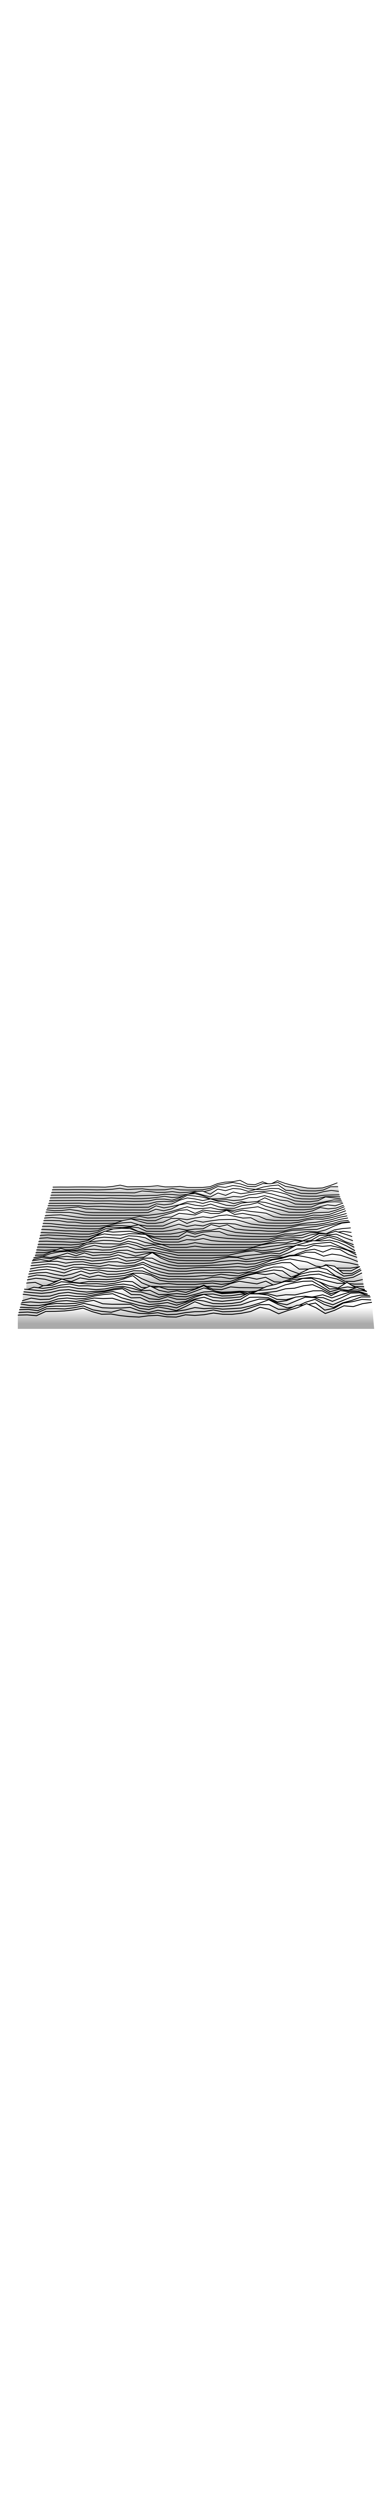 <?xml version="1.0" encoding="utf-8"?>
<!DOCTYPE svg PUBLIC "-//W3C//DTD SVG 1.1//EN" "http://www.w3.org/Graphics/SVG/1.1/DTD/svg11.dtd">
<svg id='svgprofil' class='preview' version="1.1" xmlns="http://www.w3.org/2000/svg" xmlns:xlink="http://www.w3.org/1999/xlink" x="0px" y="0px"
   width="100%" height="100%" viewBox="-5 -17.604 110 43.088" shape-rendering="geometricPrecision" xml:space="preserve" >

<style>

  /* crash in firefox18 on linux if fill:url(gradient); is in an external .css file */

    #svgprofil {
      width: 100%;
      height: 700px;
    }



    #svgprofil rect.rectbackground {
      fill: none;
    }

    #svgprofil polyline.topline {
      stroke: black;
      stroke-width: 0.05;
      fill: none;
    }

    #svgprofil polygon {
      fill: white;
      stroke: none;
    }



    /* preview */
    #svgprofil.preview polygon {
      fill: url(#preview);
    }

    #svgprofil.preview polyline.topline {
      stroke-width: 0.25;
    }



    /* white */
    #svgprofil.white polygon {
      fill: url(#greygradient);
    }

     /* lines */
    #svgprofil.lines rect.rectbackground {
      fill: white;
    }
    #svgprofil.lines polygon {
      fill: white;
      fill-opacity: 0.2;
    }
    #svgprofil.lines polyline.topline {
      stroke: black;
      stroke-width: 0.15;
    }




    /* FILLSTYLE */
    #svgprofil.fillstyle polygon {
      fill: url(#fillstyle);
    }



    /* FILLSTYLE2 */
    #svgprofil.fillstyle2 polygon {
      fill: url(#fillstyle2);
    }



    /* FILLSTYLE3 */
    #svgprofil.fillstyle3 polygon {
      fill: url(#fillstyle3);
    }



    /* FILLSTYLE4 */
    #svgprofil.fillstyle4 polygon {
      fill: url(#fillstyle4);
    }



    /* JOY DIVISION */
    #svgprofil.joydiv rect.rectbackground {
      fill: black;
    }
    #svgprofil.joydiv polygon {
      fill: black;
    }
    #svgprofil.joydiv polyline.topline {
      stroke: white;
      stroke-width: 0.3;
    }



        /* JOY DIVISION 2 */
    #svgprofil.joydiv2 rect.rectbackground {
      fill: black;
    }
    #svgprofil.joydiv2 polygon {
      fill: black;
    }
    #svgprofil.joydiv2 polyline.topline {
      stroke: white;
      stroke-width: 0.1;
    }




    </style>
<rect class='rectbackground' x='-1000' y='-1000' width='5000' height='5000'/>
<defs>
      <linearGradient id="preview" x1="0%" x2="0%" y1="0" y2="100%">
        <stop offset="20%"    stop-color="#fff" stop-opacity="1" />
        <stop offset="80%"  stop-color="#aaa" stop-opacity="1" />
      </linearGradient>
    </defs>

    <defs>
      <linearGradient id="greygradient" x1="0%" x2="0%" y1="0" y2="100%">
        <stop offset="0%" stop-color="#aaa" stop-opacity="1" />
        <stop offset="100%" stop-color="#fff" stop-opacity="1" />
      </linearGradient>
    </defs>

    <defs>
      <linearGradient id="fillstyle2" x1="0%" x2="0%" y1="100%" y2="0">
        <stop offset="0%" stop-color="#000" stop-opacity="1" />
        <stop offset="25%"  stop-color="#1C1191"  stop-opacity="1" />
        <stop offset="50%"  stop-color="#E90B0C"  stop-opacity="1" />
        <stop offset="75%"   stop-color="#FF8600"  stop-opacity="1" />
        <stop offset="100%"   stop-color="#EFE935"  stop-opacity="1" />
      </linearGradient>
    </defs>

    <defs>
      <linearGradient id="fillstyle3" x1="0%" x2="0%" y1="100%" y2="0">
        <stop offset="0%" stop-color="#E1645D" stop-opacity="1" />
        <stop offset="50%"  stop-color="#FFFFCF"  stop-opacity="1" />
        <stop offset="100%"   stop-color="#54B27C"  stop-opacity="1" />
      </linearGradient>
    </defs>

      <defs>
      <linearGradient id="fillstyle4" x1="0%" x2="0%" y1="100%" y2="0">
        <stop offset="0%" stop-color="#45836C" stop-opacity="1" />
        <stop offset="25%" stop-color="#45836C" stop-opacity="1" />
        <stop offset="50%"  stop-color="#D1D0A4"  stop-opacity="1" />
        <stop offset="75%"   stop-color="#C4B08C"  stop-opacity="1" />
        <stop offset="100%"   stop-color="#fff"  stop-opacity="1" />
      </linearGradient>
    </defs>

      <g id='slice0' class='gslice' transform='translate(0,-18.75)'>
          <g transform='translate(50,5.525)'>
              <g class='gscale' transform='scale(0.804)'>
                <polygon  points='-50,-0.567,-47.386,-0.595,-44.771,-0.58,-42.157,-0.618,-39.542,-0.628,-36.928,-0.611,-34.314,-0.597,-31.699,-0.554,-29.085,-0.796,-26.471,-1.25,-23.856,-0.661,-21.242,-0.704,-18.627,-0.724,-16.013,-0.808,-13.399,-1.041,-10.784,-0.638,-8.17,-0.651,-5.556,-0.804,-2.941,-0.46,-0.327,-0.457,2.288,-0.461,4.902,-0.704,7.516,-1.77,10.131,-2.287,12.745,-2.429,15.359,-2.932,17.974,-1.576,20.588,-1.396,23.203,-2.404,25.817,-1.487,28.431,-2.792,31.046,-1.87,33.66,-1.17,36.275,-0.704,38.889,-0.226,41.503,-0.151,44.118,-0.277,46.732,-1.065,49.346,-2.053,50,2.5,-50,2.5' fill='white'/>
                <polyline class='topline' points='-50,-0.567,-47.386,-0.595,-44.771,-0.58,-42.157,-0.618,-39.542,-0.628,-36.928,-0.611,-34.314,-0.597,-31.699,-0.554,-29.085,-0.796,-26.471,-1.25,-23.856,-0.661,-21.242,-0.704,-18.627,-0.724,-16.013,-0.808,-13.399,-1.041,-10.784,-0.638,-8.17,-0.651,-5.556,-0.804,-2.941,-0.46,-0.327,-0.457,2.288,-0.461,4.902,-0.704,7.516,-1.77,10.131,-2.287,12.745,-2.429,15.359,-2.932,17.974,-1.576,20.588,-1.396,23.203,-2.404,25.817,-1.487,28.431,-2.792,31.046,-1.87,33.66,-1.17,36.275,-0.704,38.889,-0.226,41.503,-0.151,44.118,-0.277,46.732,-1.065,49.346,-2.053,'/>
            </g>
        </g>
    </g>

      <g id='slice1' class='gslice' transform='translate(0,-18)'>
          <g transform='translate(50,5.525)'>
              <g class='gscale' transform='scale(0.808)'>
                <polygon  points='-50,-0.564,-47.386,-0.575,-44.771,-0.568,-42.157,-0.595,-39.542,-0.594,-36.928,-0.577,-34.314,-0.518,-31.699,-0.583,-29.085,-0.726,-26.471,-1.071,-23.856,-0.633,-21.242,-0.791,-18.627,-0.894,-16.013,-0.534,-13.399,-0.516,-10.784,-0.545,-8.17,-0.977,-5.556,-0.524,-2.941,-0.455,-0.327,-0.477,2.288,-0.558,4.902,-1.036,7.516,-2.179,10.131,-2.626,12.745,-3.081,15.359,-2.607,17.974,-1.713,20.588,-1.646,23.203,-2.705,25.817,-2.633,28.431,-3.087,31.046,-1.735,33.66,-1.309,36.275,-0.36,38.889,-0.17,41.503,-0.145,44.118,-0.436,46.732,-1.585,49.346,-1.595,50,2.5,-50,2.5' fill='white'/>
                <polyline class='topline' points='-50,-0.564,-47.386,-0.575,-44.771,-0.568,-42.157,-0.595,-39.542,-0.594,-36.928,-0.577,-34.314,-0.518,-31.699,-0.583,-29.085,-0.726,-26.471,-1.071,-23.856,-0.633,-21.242,-0.791,-18.627,-0.894,-16.013,-0.534,-13.399,-0.516,-10.784,-0.545,-8.17,-0.977,-5.556,-0.524,-2.941,-0.455,-0.327,-0.477,2.288,-0.558,4.902,-1.036,7.516,-2.179,10.131,-2.626,12.745,-3.081,15.359,-2.607,17.974,-1.713,20.588,-1.646,23.203,-2.705,25.817,-2.633,28.431,-3.087,31.046,-1.735,33.66,-1.309,36.275,-0.36,38.889,-0.17,41.503,-0.145,44.118,-0.436,46.732,-1.585,49.346,-1.595,'/>
            </g>
        </g>
    </g>

      <g id='slice2' class='gslice' transform='translate(0,-17.25)'>
          <g transform='translate(50,5.525)'>
              <g class='gscale' transform='scale(0.812)'>
                <polygon  points='-50,-0.544,-47.386,-0.549,-44.771,-0.555,-42.157,-0.575,-39.542,-0.575,-36.928,-0.511,-34.314,-0.565,-31.699,-0.533,-29.085,-0.465,-26.471,-0.507,-23.856,-0.435,-21.242,-0.408,-18.627,-1.053,-16.013,-0.867,-13.399,-0.56,-10.784,-0.588,-8.17,-0.841,-5.556,-0.455,-2.941,-0.599,-0.327,-0.929,2.288,-0.692,4.902,-1.374,7.516,-2.597,10.131,-2.305,12.745,-2.948,15.359,-2.608,17.974,-1.858,20.588,-1.584,23.203,-2.412,25.817,-2.854,28.431,-3.119,31.046,-1.294,33.66,-1.133,36.275,-0.249,38.889,-0.162,41.503,-0.147,44.118,-0.832,46.732,-1.238,49.346,-0.926,50,2.5,-50,2.5' fill='white'/>
                <polyline class='topline' points='-50,-0.544,-47.386,-0.549,-44.771,-0.555,-42.157,-0.575,-39.542,-0.575,-36.928,-0.511,-34.314,-0.565,-31.699,-0.533,-29.085,-0.465,-26.471,-0.507,-23.856,-0.435,-21.242,-0.408,-18.627,-1.053,-16.013,-0.867,-13.399,-0.56,-10.784,-0.588,-8.17,-0.841,-5.556,-0.455,-2.941,-0.599,-0.327,-0.929,2.288,-0.692,4.902,-1.374,7.516,-2.597,10.131,-2.305,12.745,-2.948,15.359,-2.608,17.974,-1.858,20.588,-1.584,23.203,-2.412,25.817,-2.854,28.431,-3.119,31.046,-1.294,33.66,-1.133,36.275,-0.249,38.889,-0.162,41.503,-0.147,44.118,-0.832,46.732,-1.238,49.346,-0.926,'/>
            </g>
        </g>
    </g>

      <g id='slice3' class='gslice' transform='translate(0,-16.5)'>
          <g transform='translate(50,5.525)'>
              <g class='gscale' transform='scale(0.816)'>
                <polygon  points='-50,-0.515,-47.386,-0.533,-44.771,-0.551,-42.157,-0.547,-39.542,-0.566,-36.928,-0.53,-34.314,-0.455,-31.699,-0.47,-29.085,-0.407,-26.471,-0.409,-23.856,-0.405,-21.242,-0.255,-18.627,-0.366,-16.013,-0.449,-13.399,-0.466,-10.784,-0.842,-8.17,-0.767,-5.556,-0.501,-2.941,-0.818,-0.327,-1.719,2.288,-1.914,4.902,-0.89,7.516,-2.637,10.131,-2.066,12.745,-2.843,15.359,-2.641,17.974,-1.82,20.588,-2.496,23.203,-2.422,25.817,-2.852,28.431,-2.792,31.046,-1.443,33.66,-0.767,36.275,-0.254,38.889,-0.16,41.503,-0.16,44.118,-0.507,46.732,-0.609,49.346,-0.651,50,2.5,-50,2.5' fill='white'/>
                <polyline class='topline' points='-50,-0.515,-47.386,-0.533,-44.771,-0.551,-42.157,-0.547,-39.542,-0.566,-36.928,-0.53,-34.314,-0.455,-31.699,-0.47,-29.085,-0.407,-26.471,-0.409,-23.856,-0.405,-21.242,-0.255,-18.627,-0.366,-16.013,-0.449,-13.399,-0.466,-10.784,-0.842,-8.17,-0.767,-5.556,-0.501,-2.941,-0.818,-0.327,-1.719,2.288,-1.914,4.902,-0.89,7.516,-2.637,10.131,-2.066,12.745,-2.843,15.359,-2.641,17.974,-1.82,20.588,-2.496,23.203,-2.422,25.817,-2.852,28.431,-2.792,31.046,-1.443,33.66,-0.767,36.275,-0.254,38.889,-0.16,41.503,-0.16,44.118,-0.507,46.732,-0.609,49.346,-0.651,'/>
            </g>
        </g>
    </g>

      <g id='slice4' class='gslice' transform='translate(0,-15.75)'>
          <g transform='translate(50,5.525)'>
              <g class='gscale' transform='scale(0.82)'>
                <polygon  points='-50,-0.505,-47.386,-0.527,-44.771,-0.535,-42.157,-0.539,-39.542,-0.554,-36.928,-0.504,-34.314,-0.375,-31.699,-0.337,-29.085,-0.485,-26.471,-0.375,-23.856,-0.352,-21.242,-0.241,-18.627,-0.245,-16.013,-0.392,-13.399,-0.665,-10.784,-1.065,-8.17,-0.637,-5.556,-0.837,-2.941,-1.59,-0.327,-2.331,2.288,-1.519,4.902,-0.835,7.516,-2.183,10.131,-1.379,12.745,-2.535,15.359,-1.932,17.974,-2.286,20.588,-2.694,23.203,-2.74,25.817,-3.003,28.431,-2.462,31.046,-1.736,33.66,-0.511,36.275,-0.187,38.889,-0.13,41.503,-0.185,44.118,-0.923,46.732,-0.975,49.346,-0.876,50,2.5,-50,2.5' fill='white'/>
                <polyline class='topline' points='-50,-0.505,-47.386,-0.527,-44.771,-0.535,-42.157,-0.539,-39.542,-0.554,-36.928,-0.504,-34.314,-0.375,-31.699,-0.337,-29.085,-0.485,-26.471,-0.375,-23.856,-0.352,-21.242,-0.241,-18.627,-0.245,-16.013,-0.392,-13.399,-0.665,-10.784,-1.065,-8.17,-0.637,-5.556,-0.837,-2.941,-1.59,-0.327,-2.331,2.288,-1.519,4.902,-0.835,7.516,-2.183,10.131,-1.379,12.745,-2.535,15.359,-1.932,17.974,-2.286,20.588,-2.694,23.203,-2.74,25.817,-3.003,28.431,-2.462,31.046,-1.736,33.66,-0.511,36.275,-0.187,38.889,-0.13,41.503,-0.185,44.118,-0.923,46.732,-0.975,49.346,-0.876,'/>
            </g>
        </g>
    </g>

      <g id='slice5' class='gslice' transform='translate(0,-15)'>
          <g transform='translate(50,5.525)'>
              <g class='gscale' transform='scale(0.824)'>
                <polygon  points='-50,-0.495,-47.386,-0.5,-44.771,-0.516,-42.157,-0.524,-39.542,-0.533,-36.928,-0.489,-34.314,-0.371,-31.699,-0.399,-29.085,-0.416,-26.471,-0.299,-23.856,-0.317,-21.242,-0.228,-18.627,-0.275,-16.013,-0.41,-13.399,-0.973,-10.784,-1.015,-8.17,-0.627,-5.556,-1.467,-2.941,-2.673,-0.327,-2.867,2.288,-2.178,4.902,-1.107,7.516,-1.123,10.131,-1.354,12.745,-1.9,15.359,-1.718,17.974,-2.448,20.588,-2.777,23.203,-3.285,25.817,-2.764,28.431,-1.995,31.046,-1.355,33.66,-0.42,36.275,-0.135,38.889,-0.129,41.503,-0.464,44.118,-1.752,46.732,-1.452,49.346,-1.066,50,2.5,-50,2.5' fill='white'/>
                <polyline class='topline' points='-50,-0.495,-47.386,-0.5,-44.771,-0.516,-42.157,-0.524,-39.542,-0.533,-36.928,-0.489,-34.314,-0.371,-31.699,-0.399,-29.085,-0.416,-26.471,-0.299,-23.856,-0.317,-21.242,-0.228,-18.627,-0.275,-16.013,-0.41,-13.399,-0.973,-10.784,-1.015,-8.17,-0.627,-5.556,-1.467,-2.941,-2.673,-0.327,-2.867,2.288,-2.178,4.902,-1.107,7.516,-1.123,10.131,-1.354,12.745,-1.9,15.359,-1.718,17.974,-2.448,20.588,-2.777,23.203,-3.285,25.817,-2.764,28.431,-1.995,31.046,-1.355,33.66,-0.42,36.275,-0.135,38.889,-0.129,41.503,-0.464,44.118,-1.752,46.732,-1.452,49.346,-1.066,'/>
            </g>
        </g>
    </g>

      <g id='slice6' class='gslice' transform='translate(0,-14.25)'>
          <g transform='translate(50,5.525)'>
              <g class='gscale' transform='scale(0.828)'>
                <polygon  points='-50,-0.475,-47.386,-0.475,-44.771,-0.494,-42.157,-0.51,-39.542,-0.529,-36.928,-0.334,-34.314,-0.362,-31.699,-0.435,-29.085,-0.342,-26.471,-0.257,-23.856,-0.155,-21.242,-0.087,-18.627,-0.112,-16.013,-0.304,-13.399,-0.985,-10.784,-1.148,-8.17,-1.007,-5.556,-1.827,-2.941,-3.196,-0.327,-2.937,2.288,-2.577,4.902,-1.873,7.516,-1.527,10.131,-1.764,12.745,-1.409,15.359,-1.653,17.974,-2.428,20.588,-2.423,23.203,-3.088,25.817,-2.397,28.431,-1.606,31.046,-1.301,33.66,-0.231,36.275,-0.133,38.889,-0.133,41.503,-0.584,44.118,-1.133,46.732,-1.646,49.346,-1.506,50,2.5,-50,2.5' fill='white'/>
                <polyline class='topline' points='-50,-0.475,-47.386,-0.475,-44.771,-0.494,-42.157,-0.51,-39.542,-0.529,-36.928,-0.334,-34.314,-0.362,-31.699,-0.435,-29.085,-0.342,-26.471,-0.257,-23.856,-0.155,-21.242,-0.087,-18.627,-0.112,-16.013,-0.304,-13.399,-0.985,-10.784,-1.148,-8.17,-1.007,-5.556,-1.827,-2.941,-3.196,-0.327,-2.937,2.288,-2.577,4.902,-1.873,7.516,-1.527,10.131,-1.764,12.745,-1.409,15.359,-1.653,17.974,-2.428,20.588,-2.423,23.203,-3.088,25.817,-2.397,28.431,-1.606,31.046,-1.301,33.66,-0.231,36.275,-0.133,38.889,-0.133,41.503,-0.584,44.118,-1.133,46.732,-1.646,49.346,-1.506,'/>
            </g>
        </g>
    </g>

      <g id='slice7' class='gslice' transform='translate(0,-13.5)'>
          <g transform='translate(50,5.525)'>
              <g class='gscale' transform='scale(0.832)'>
                <polygon  points='-50,-0.599,-47.386,-0.549,-44.771,-0.579,-42.157,-0.595,-39.542,-0.577,-36.928,-0.273,-34.314,-0.377,-31.699,-0.368,-29.085,-0.243,-26.471,-0.154,-23.856,-0.076,-21.242,-0.053,-18.627,-0.054,-16.013,-0.065,-13.399,-1.209,-10.784,-0.88,-8.17,-1.184,-5.556,-2.423,-2.941,-3.205,-0.327,-2.856,2.288,-2.305,4.902,-2.873,7.516,-2.038,10.131,-2.004,12.745,-1.284,15.359,-1.946,17.974,-1.601,20.588,-1.933,23.203,-3.245,25.817,-2.114,28.431,-1.413,31.046,-0.405,33.66,-0.135,36.275,-0.129,38.889,-0.152,41.503,-1.205,44.118,-1.799,46.732,-1.901,49.346,-1.809,50,2.5,-50,2.5' fill='white'/>
                <polyline class='topline' points='-50,-0.599,-47.386,-0.549,-44.771,-0.579,-42.157,-0.595,-39.542,-0.577,-36.928,-0.273,-34.314,-0.377,-31.699,-0.368,-29.085,-0.243,-26.471,-0.154,-23.856,-0.076,-21.242,-0.053,-18.627,-0.054,-16.013,-0.065,-13.399,-1.209,-10.784,-0.88,-8.17,-1.184,-5.556,-2.423,-2.941,-3.205,-0.327,-2.856,2.288,-2.305,4.902,-2.873,7.516,-2.038,10.131,-2.004,12.745,-1.284,15.359,-1.946,17.974,-1.601,20.588,-1.933,23.203,-3.245,25.817,-2.114,28.431,-1.413,31.046,-0.405,33.66,-0.135,36.275,-0.129,38.889,-0.152,41.503,-1.205,44.118,-1.799,46.732,-1.901,49.346,-1.809,'/>
            </g>
        </g>
    </g>

      <g id='slice8' class='gslice' transform='translate(0,-12.75)'>
          <g transform='translate(50,5.525)'>
              <g class='gscale' transform='scale(0.836)'>
                <polygon  points='-50,-0.657,-47.386,-0.624,-44.771,-0.653,-42.157,-0.846,-39.542,-1.059,-36.928,-0.389,-34.314,-0.36,-31.699,-0.126,-29.085,-0.116,-26.471,-0.04,-23.856,-0.037,-21.242,-0.048,-18.627,-0.034,-16.013,-0.044,-13.399,-1.433,-10.784,-0.743,-8.17,-1.195,-5.556,-1.816,-2.941,-2.775,-0.327,-2.809,2.288,-2.24,4.902,-2.963,7.516,-2.407,10.131,-1.627,12.745,-1.399,15.359,-2.386,17.974,-2.644,20.588,-2.873,23.203,-2.586,25.817,-1.828,28.431,-1.103,31.046,-0.419,33.66,-0.135,36.275,-0.125,38.889,-0.349,41.503,-1.109,44.118,-1.765,46.732,-1.447,49.346,-2.349,50,2.5,-50,2.5' fill='white'/>
                <polyline class='topline' points='-50,-0.657,-47.386,-0.624,-44.771,-0.653,-42.157,-0.846,-39.542,-1.059,-36.928,-0.389,-34.314,-0.36,-31.699,-0.126,-29.085,-0.116,-26.471,-0.04,-23.856,-0.037,-21.242,-0.048,-18.627,-0.034,-16.013,-0.044,-13.399,-1.433,-10.784,-0.743,-8.17,-1.195,-5.556,-1.816,-2.941,-2.775,-0.327,-2.809,2.288,-2.24,4.902,-2.963,7.516,-2.407,10.131,-1.627,12.745,-1.399,15.359,-2.386,17.974,-2.644,20.588,-2.873,23.203,-2.586,25.817,-1.828,28.431,-1.103,31.046,-0.419,33.66,-0.135,36.275,-0.125,38.889,-0.349,41.503,-1.109,44.118,-1.765,46.732,-1.447,49.346,-2.349,'/>
            </g>
        </g>
    </g>

      <g id='slice9' class='gslice' transform='translate(0,-12)'>
          <g transform='translate(50,5.525)'>
              <g class='gscale' transform='scale(0.84)'>
                <polygon  points='-50,-1.012,-47.386,-0.716,-44.771,-0.783,-42.157,-1.097,-39.542,-0.726,-36.928,-0.196,-34.314,-0.046,-31.699,-0.035,-29.085,-0.037,-26.471,-0.028,-23.856,-0.033,-21.242,-0.029,-18.627,-0.032,-16.013,-0.098,-13.399,-1.194,-10.784,-0.667,-8.17,-1.299,-5.556,-2.634,-2.941,-3.122,-0.327,-2.549,2.288,-2.223,4.902,-2.918,7.516,-2.002,10.131,-1.526,12.745,-1.489,15.359,-2.441,17.974,-2.732,20.588,-3.391,23.203,-2.223,25.817,-1.514,28.431,-0.924,31.046,-0.172,33.66,-0.133,36.275,-0.131,38.889,-0.633,41.503,-1.749,44.118,-1.314,46.732,-1.556,49.346,-2.502,50,2.5,-50,2.5' fill='white'/>
                <polyline class='topline' points='-50,-1.012,-47.386,-0.716,-44.771,-0.783,-42.157,-1.097,-39.542,-0.726,-36.928,-0.196,-34.314,-0.046,-31.699,-0.035,-29.085,-0.037,-26.471,-0.028,-23.856,-0.033,-21.242,-0.029,-18.627,-0.032,-16.013,-0.098,-13.399,-1.194,-10.784,-0.667,-8.17,-1.299,-5.556,-2.634,-2.941,-3.122,-0.327,-2.549,2.288,-2.223,4.902,-2.918,7.516,-2.002,10.131,-1.526,12.745,-1.489,15.359,-2.441,17.974,-2.732,20.588,-3.391,23.203,-2.223,25.817,-1.514,28.431,-0.924,31.046,-0.172,33.66,-0.133,36.275,-0.131,38.889,-0.633,41.503,-1.749,44.118,-1.314,46.732,-1.556,49.346,-2.502,'/>
            </g>
        </g>
    </g>

      <g id='slice10' class='gslice' transform='translate(0,-11.25)'>
          <g transform='translate(50,5.525)'>
              <g class='gscale' transform='scale(0.844)'>
                <polygon  points='-50,-1.12,-47.386,-1.014,-44.771,-1.012,-42.157,-1.011,-39.542,-0.677,-36.928,-0.194,-34.314,-0.053,-31.699,-0.033,-29.085,-0.026,-26.471,-0.026,-23.856,-0.028,-21.242,-0.031,-18.627,-0.033,-16.013,-0.039,-13.399,-0.377,-10.784,-0.702,-8.17,-1.337,-5.556,-2.116,-2.941,-2.892,-0.327,-2.231,2.288,-2.315,4.902,-2.582,7.516,-1.982,10.131,-1.97,12.745,-1.683,15.359,-2.261,17.974,-2.545,20.588,-2.901,23.203,-1.935,25.817,-1.169,28.431,-0.239,31.046,-0.128,33.66,-0.124,36.275,-0.149,38.889,-0.844,41.503,-0.984,44.118,-1.067,46.732,-1.824,49.346,-2.915,50,2.5,-50,2.5' fill='white'/>
                <polyline class='topline' points='-50,-1.12,-47.386,-1.014,-44.771,-1.012,-42.157,-1.011,-39.542,-0.677,-36.928,-0.194,-34.314,-0.053,-31.699,-0.033,-29.085,-0.026,-26.471,-0.026,-23.856,-0.028,-21.242,-0.031,-18.627,-0.033,-16.013,-0.039,-13.399,-0.377,-10.784,-0.702,-8.17,-1.337,-5.556,-2.116,-2.941,-2.892,-0.327,-2.231,2.288,-2.315,4.902,-2.582,7.516,-1.982,10.131,-1.97,12.745,-1.683,15.359,-2.261,17.974,-2.545,20.588,-2.901,23.203,-1.935,25.817,-1.169,28.431,-0.239,31.046,-0.128,33.66,-0.124,36.275,-0.149,38.889,-0.844,41.503,-0.984,44.118,-1.067,46.732,-1.824,49.346,-2.915,'/>
            </g>
        </g>
    </g>

      <g id='slice11' class='gslice' transform='translate(0,-10.5)'>
          <g transform='translate(50,5.525)'>
              <g class='gscale' transform='scale(0.848)'>
                <polygon  points='-50,-0.801,-47.386,-0.999,-44.771,-1.097,-42.157,-0.744,-39.542,-0.349,-36.928,-0.059,-34.314,-0.027,-31.699,-0.025,-29.085,-0.025,-26.471,-0.044,-23.856,-0.033,-21.242,-0.052,-18.627,-0.592,-16.013,-0.047,-13.399,-0.22,-10.784,-0.971,-8.17,-1.708,-5.556,-2.582,-2.941,-2.789,-0.327,-1.563,2.288,-2.685,4.902,-2.339,7.516,-2.162,10.131,-2.728,12.745,-1.97,15.359,-2.64,17.974,-2.23,20.588,-1.962,23.203,-1.63,25.817,-0.452,28.431,-0.118,31.046,-0.115,33.66,-0.124,36.275,-0.426,38.889,-1.003,41.503,-0.919,44.118,-1.221,46.732,-2.197,49.346,-3.109,50,2.5,-50,2.5' fill='white'/>
                <polyline class='topline' points='-50,-0.801,-47.386,-0.999,-44.771,-1.097,-42.157,-0.744,-39.542,-0.349,-36.928,-0.059,-34.314,-0.027,-31.699,-0.025,-29.085,-0.025,-26.471,-0.044,-23.856,-0.033,-21.242,-0.052,-18.627,-0.592,-16.013,-0.047,-13.399,-0.22,-10.784,-0.971,-8.17,-1.708,-5.556,-2.582,-2.941,-2.789,-0.327,-1.563,2.288,-2.685,4.902,-2.339,7.516,-2.162,10.131,-2.728,12.745,-1.97,15.359,-2.64,17.974,-2.23,20.588,-1.962,23.203,-1.63,25.817,-0.452,28.431,-0.118,31.046,-0.115,33.66,-0.124,36.275,-0.426,38.889,-1.003,41.503,-0.919,44.118,-1.221,46.732,-2.197,49.346,-3.109,'/>
            </g>
        </g>
    </g>

      <g id='slice12' class='gslice' transform='translate(0,-9.75)'>
          <g transform='translate(50,5.525)'>
              <g class='gscale' transform='scale(0.852)'>
                <polygon  points='-50,-0.91,-47.386,-1.085,-44.771,-0.866,-42.157,-0.541,-39.542,-0.295,-36.928,-0.053,-34.314,-0.027,-31.699,-0.023,-29.085,-0.034,-26.471,-0.04,-23.856,-0.03,-21.242,-0.616,-18.627,-0.532,-16.013,-0.041,-13.399,-0.058,-10.784,-1.123,-8.17,-1.245,-5.556,-2.467,-2.941,-2.219,-0.327,-1.92,2.288,-3.004,4.902,-2.419,7.516,-2.418,10.131,-3.443,12.745,-2.084,15.359,-2.455,17.974,-1.957,20.588,-1.551,23.203,-0.43,25.817,-0.134,28.431,-0.115,31.046,-0.115,33.66,-0.131,36.275,-0.67,38.889,-1.179,41.503,-1.155,44.118,-1.546,46.732,-2.35,49.346,-3.327,50,2.5,-50,2.5' fill='white'/>
                <polyline class='topline' points='-50,-0.91,-47.386,-1.085,-44.771,-0.866,-42.157,-0.541,-39.542,-0.295,-36.928,-0.053,-34.314,-0.027,-31.699,-0.023,-29.085,-0.034,-26.471,-0.04,-23.856,-0.03,-21.242,-0.616,-18.627,-0.532,-16.013,-0.041,-13.399,-0.058,-10.784,-1.123,-8.17,-1.245,-5.556,-2.467,-2.941,-2.219,-0.327,-1.92,2.288,-3.004,4.902,-2.419,7.516,-2.418,10.131,-3.443,12.745,-2.084,15.359,-2.455,17.974,-1.957,20.588,-1.551,23.203,-0.43,25.817,-0.134,28.431,-0.115,31.046,-0.115,33.66,-0.131,36.275,-0.67,38.889,-1.179,41.503,-1.155,44.118,-1.546,46.732,-2.35,49.346,-3.327,'/>
            </g>
        </g>
    </g>

      <g id='slice13' class='gslice' transform='translate(0,-9)'>
          <g transform='translate(50,5.525)'>
              <g class='gscale' transform='scale(0.856)'>
                <polygon  points='-50,-0.971,-47.386,-0.976,-44.771,-0.908,-42.157,-0.478,-39.542,-0.433,-36.928,-0.053,-34.314,-0.021,-31.699,-0.021,-29.085,-0.036,-26.471,-0.121,-23.856,-0.996,-21.242,-1.487,-18.627,-0.747,-16.013,-0.047,-13.399,-0.039,-10.784,-0.428,-8.17,-1.651,-5.556,-1.644,-2.941,-1.252,-0.327,-1.799,2.288,-2.186,4.902,-1.844,7.516,-2.554,10.131,-2.814,12.745,-2.347,15.359,-1.774,17.974,-1.881,20.588,-0.535,23.203,-0.175,25.817,-0.115,28.431,-0.113,31.046,-0.111,33.66,-0.405,36.275,-1.155,38.889,-1.501,41.503,-1.401,44.118,-1.864,46.732,-2.581,49.346,-3.29,50,2.5,-50,2.5' fill='white'/>
                <polyline class='topline' points='-50,-0.971,-47.386,-0.976,-44.771,-0.908,-42.157,-0.478,-39.542,-0.433,-36.928,-0.053,-34.314,-0.021,-31.699,-0.021,-29.085,-0.036,-26.471,-0.121,-23.856,-0.996,-21.242,-1.487,-18.627,-0.747,-16.013,-0.047,-13.399,-0.039,-10.784,-0.428,-8.17,-1.651,-5.556,-1.644,-2.941,-1.252,-0.327,-1.799,2.288,-2.186,4.902,-1.844,7.516,-2.554,10.131,-2.814,12.745,-2.347,15.359,-1.774,17.974,-1.881,20.588,-0.535,23.203,-0.175,25.817,-0.115,28.431,-0.113,31.046,-0.111,33.66,-0.405,36.275,-1.155,38.889,-1.501,41.503,-1.401,44.118,-1.864,46.732,-2.581,49.346,-3.29,'/>
            </g>
        </g>
    </g>

      <g id='slice14' class='gslice' transform='translate(0,-8.25)'>
          <g transform='translate(50,5.525)'>
              <g class='gscale' transform='scale(0.86)'>
                <polygon  points='-50,-0.932,-47.386,-0.837,-44.771,-0.524,-42.157,-0.321,-39.542,-0.176,-36.928,-0.053,-34.314,-0.021,-31.699,-0.024,-29.085,-0.187,-26.471,-0.776,-23.856,-1.082,-21.242,-1.263,-18.627,-0.438,-16.013,-0.047,-13.399,-0.041,-10.784,-0.061,-8.17,-1.125,-5.556,-2.126,-2.941,-0.896,-0.327,-1.831,2.288,-1.314,4.902,-1.742,7.516,-2.085,10.131,-2.165,12.745,-2.189,15.359,-1.504,17.974,-0.716,20.588,-0.388,23.203,-0.181,25.817,-0.115,28.431,-0.111,31.046,-0.128,33.66,-0.655,36.275,-1.038,38.889,-1.251,41.503,-1.632,44.118,-2.098,46.732,-2.895,49.346,-3.378,50,2.5,-50,2.5' fill='white'/>
                <polyline class='topline' points='-50,-0.932,-47.386,-0.837,-44.771,-0.524,-42.157,-0.321,-39.542,-0.176,-36.928,-0.053,-34.314,-0.021,-31.699,-0.024,-29.085,-0.187,-26.471,-0.776,-23.856,-1.082,-21.242,-1.263,-18.627,-0.438,-16.013,-0.047,-13.399,-0.041,-10.784,-0.061,-8.17,-1.125,-5.556,-2.126,-2.941,-0.896,-0.327,-1.831,2.288,-1.314,4.902,-1.742,7.516,-2.085,10.131,-2.165,12.745,-2.189,15.359,-1.504,17.974,-0.716,20.588,-0.388,23.203,-0.181,25.817,-0.115,28.431,-0.111,31.046,-0.128,33.66,-0.655,36.275,-1.038,38.889,-1.251,41.503,-1.632,44.118,-2.098,46.732,-2.895,49.346,-3.378,'/>
            </g>
        </g>
    </g>

      <g id='slice15' class='gslice' transform='translate(0,-7.5)'>
          <g transform='translate(50,5.525)'>
              <g class='gscale' transform='scale(0.864)'>
                <polygon  points='-50,-0.831,-47.386,-0.844,-44.771,-0.601,-42.157,-0.255,-39.542,-0.258,-36.928,-0.053,-34.314,-0.023,-31.699,-0.024,-29.085,-0.745,-26.471,-1.13,-23.856,-1.032,-21.242,-0.837,-18.627,-1.33,-16.013,-0.046,-13.399,-0.046,-10.784,-0.052,-8.17,-0.771,-5.556,-1.516,-2.941,-0.754,-0.327,-1.257,2.288,-0.947,4.902,-1.834,7.516,-1.699,10.131,-1.759,12.745,-1.563,15.359,-0.812,17.974,-0.527,20.588,-0.328,23.203,-0.14,25.817,-0.109,28.431,-0.108,31.046,-0.561,33.66,-1.198,36.275,-1.277,38.889,-1.364,41.503,-1.758,44.118,-2.395,46.732,-3.076,49.346,-3.537,50,2.5,-50,2.5' fill='white'/>
                <polyline class='topline' points='-50,-0.831,-47.386,-0.844,-44.771,-0.601,-42.157,-0.255,-39.542,-0.258,-36.928,-0.053,-34.314,-0.023,-31.699,-0.024,-29.085,-0.745,-26.471,-1.13,-23.856,-1.032,-21.242,-0.837,-18.627,-1.33,-16.013,-0.046,-13.399,-0.046,-10.784,-0.052,-8.17,-0.771,-5.556,-1.516,-2.941,-0.754,-0.327,-1.257,2.288,-0.947,4.902,-1.834,7.516,-1.699,10.131,-1.759,12.745,-1.563,15.359,-0.812,17.974,-0.527,20.588,-0.328,23.203,-0.14,25.817,-0.109,28.431,-0.108,31.046,-0.561,33.66,-1.198,36.275,-1.277,38.889,-1.364,41.503,-1.758,44.118,-2.395,46.732,-3.076,49.346,-3.537,'/>
            </g>
        </g>
    </g>

      <g id='slice16' class='gslice' transform='translate(0,-6.75)'>
          <g transform='translate(50,5.525)'>
              <g class='gscale' transform='scale(0.868)'>
                <polygon  points='-50,-0.703,-47.386,-0.591,-44.771,-0.372,-42.157,-0.215,-39.542,-0.213,-36.928,-0.051,-34.314,-0.02,-31.699,-0.266,-29.085,-1.555,-26.471,-1.397,-23.856,-1.279,-21.242,-1.525,-18.627,-1.243,-16.013,-0.09,-13.399,-0.054,-10.784,-0.047,-8.17,-0.34,-5.556,-0.902,-2.941,-0.471,-0.327,-0.796,2.288,-0.887,4.902,-2.251,7.516,-1.613,10.131,-2.196,12.745,-0.86,15.359,-0.537,17.974,-0.34,20.588,-0.334,23.203,-0.111,25.817,-0.103,28.431,-0.168,31.046,-0.826,33.66,-0.976,36.275,-1.381,38.889,-1.667,41.503,-2.142,44.118,-2.564,46.732,-3.354,49.346,-3.58,50,2.5,-50,2.5' fill='white'/>
                <polyline class='topline' points='-50,-0.703,-47.386,-0.591,-44.771,-0.372,-42.157,-0.215,-39.542,-0.213,-36.928,-0.051,-34.314,-0.02,-31.699,-0.266,-29.085,-1.555,-26.471,-1.397,-23.856,-1.279,-21.242,-1.525,-18.627,-1.243,-16.013,-0.09,-13.399,-0.054,-10.784,-0.047,-8.17,-0.34,-5.556,-0.902,-2.941,-0.471,-0.327,-0.796,2.288,-0.887,4.902,-2.251,7.516,-1.613,10.131,-2.196,12.745,-0.86,15.359,-0.537,17.974,-0.34,20.588,-0.334,23.203,-0.111,25.817,-0.103,28.431,-0.168,31.046,-0.826,33.66,-0.976,36.275,-1.381,38.889,-1.667,41.503,-2.142,44.118,-2.564,46.732,-3.354,49.346,-3.58,'/>
            </g>
        </g>
    </g>

      <g id='slice17' class='gslice' transform='translate(0,-6)'>
          <g transform='translate(50,5.525)'>
              <g class='gscale' transform='scale(0.872)'>
                <polygon  points='-50,-0.566,-47.386,-0.452,-44.771,-0.429,-42.157,-0.26,-39.542,-0.108,-36.928,-0.028,-34.314,-0.024,-31.699,-0.602,-29.085,-1.76,-26.471,-1.691,-23.856,-1.992,-21.242,-2.174,-18.627,-0.902,-16.013,-0.298,-13.399,-0.051,-10.784,-0.057,-8.17,-0.071,-5.556,-0.486,-2.941,-1.137,-0.327,-0.65,2.288,-1.138,4.902,-1.302,7.516,-1.909,10.131,-1.202,12.745,-0.58,15.359,-0.371,17.974,-0.219,20.588,-0.11,23.203,-0.103,25.817,-0.114,28.431,-0.733,31.046,-1.264,33.66,-1.363,36.275,-1.521,38.889,-1.536,41.503,-2.409,44.118,-3.05,46.732,-3.684,49.346,-4,50,2.5,-50,2.5' fill='white'/>
                <polyline class='topline' points='-50,-0.566,-47.386,-0.452,-44.771,-0.429,-42.157,-0.26,-39.542,-0.108,-36.928,-0.028,-34.314,-0.024,-31.699,-0.602,-29.085,-1.76,-26.471,-1.691,-23.856,-1.992,-21.242,-2.174,-18.627,-0.902,-16.013,-0.298,-13.399,-0.051,-10.784,-0.057,-8.17,-0.071,-5.556,-0.486,-2.941,-1.137,-0.327,-0.65,2.288,-1.138,4.902,-1.302,7.516,-1.909,10.131,-1.202,12.745,-0.58,15.359,-0.371,17.974,-0.219,20.588,-0.11,23.203,-0.103,25.817,-0.114,28.431,-0.733,31.046,-1.264,33.66,-1.363,36.275,-1.521,38.889,-1.536,41.503,-2.409,44.118,-3.05,46.732,-3.684,49.346,-4,'/>
            </g>
        </g>
    </g>

      <g id='slice18' class='gslice' transform='translate(0,-5.25)'>
          <g transform='translate(50,5.525)'>
              <g class='gscale' transform='scale(0.876)'>
                <polygon  points='-50,-0.469,-47.386,-0.626,-44.771,-0.513,-42.157,-0.4,-39.542,-0.13,-36.928,-0.016,-34.314,-0.055,-31.699,-0.87,-29.085,-1.775,-26.471,-2.566,-23.856,-2.755,-21.242,-2.682,-18.627,-1.74,-16.013,-0.787,-13.399,-0.053,-10.784,-0.055,-8.17,-0.064,-5.556,-0.122,-2.941,-1.677,-0.327,-0.914,2.288,-1.542,4.902,-1.741,7.516,-1.69,10.131,-0.632,12.745,-0.36,15.359,-0.214,17.974,-0.117,20.588,-0.093,23.203,-0.095,25.817,-0.261,28.431,-0.936,31.046,-0.946,33.66,-1.479,36.275,-1.797,38.889,-1.577,41.503,-2.223,44.118,-3.409,46.732,-4.403,49.346,-4.699,50,2.5,-50,2.5' fill='white'/>
                <polyline class='topline' points='-50,-0.469,-47.386,-0.626,-44.771,-0.513,-42.157,-0.4,-39.542,-0.13,-36.928,-0.016,-34.314,-0.055,-31.699,-0.87,-29.085,-1.775,-26.471,-2.566,-23.856,-2.755,-21.242,-2.682,-18.627,-1.74,-16.013,-0.787,-13.399,-0.053,-10.784,-0.055,-8.17,-0.064,-5.556,-0.122,-2.941,-1.677,-0.327,-0.914,2.288,-1.542,4.902,-1.741,7.516,-1.69,10.131,-0.632,12.745,-0.36,15.359,-0.214,17.974,-0.117,20.588,-0.093,23.203,-0.095,25.817,-0.261,28.431,-0.936,31.046,-0.946,33.66,-1.479,36.275,-1.797,38.889,-1.577,41.503,-2.223,44.118,-3.409,46.732,-4.403,49.346,-4.699,'/>
            </g>
        </g>
    </g>

      <g id='slice19' class='gslice' transform='translate(0,-4.5)'>
          <g transform='translate(50,5.525)'>
              <g class='gscale' transform='scale(0.88)'>
                <polygon  points='-50,-0.397,-47.386,-0.572,-44.771,-0.238,-42.157,-0.175,-39.542,-0.258,-36.928,-0.014,-34.314,-0.062,-31.699,-1.328,-29.085,-2.667,-26.471,-2.371,-23.856,-2.523,-21.242,-2.651,-18.627,-2.128,-16.013,-1.369,-13.399,-0.585,-10.784,-0.056,-8.17,-0.082,-5.556,-0.079,-2.941,-1.394,-0.327,-0.808,2.288,-1.654,4.902,-0.917,7.516,-0.653,10.131,-0.359,12.745,-0.22,15.359,-0.113,17.974,-0.095,20.588,-0.093,23.203,-0.103,25.817,-0.75,28.431,-1.225,31.046,-1.113,33.66,-1.373,36.275,-2.176,38.889,-2.214,41.503,-1.864,44.118,-3.076,46.732,-3.509,49.346,-3.719,50,2.5,-50,2.5' fill='white'/>
                <polyline class='topline' points='-50,-0.397,-47.386,-0.572,-44.771,-0.238,-42.157,-0.175,-39.542,-0.258,-36.928,-0.014,-34.314,-0.062,-31.699,-1.328,-29.085,-2.667,-26.471,-2.371,-23.856,-2.523,-21.242,-2.651,-18.627,-2.128,-16.013,-1.369,-13.399,-0.585,-10.784,-0.056,-8.17,-0.082,-5.556,-0.079,-2.941,-1.394,-0.327,-0.808,2.288,-1.654,4.902,-0.917,7.516,-0.653,10.131,-0.359,12.745,-0.22,15.359,-0.113,17.974,-0.095,20.588,-0.093,23.203,-0.103,25.817,-0.75,28.431,-1.225,31.046,-1.113,33.66,-1.373,36.275,-2.176,38.889,-2.214,41.503,-1.864,44.118,-3.076,46.732,-3.509,49.346,-3.719,'/>
            </g>
        </g>
    </g>

      <g id='slice20' class='gslice' transform='translate(0,-3.75)'>
          <g transform='translate(50,5.525)'>
              <g class='gscale' transform='scale(0.884)'>
                <polygon  points='-50,-0.273,-47.386,-0.329,-44.771,-0.209,-42.157,-0.139,-39.542,-0.015,-36.928,-0.015,-34.314,-0.557,-31.699,-2.003,-29.085,-2.642,-26.471,-2.327,-23.856,-2.29,-21.242,-2.712,-18.627,-2.635,-16.013,-2.478,-13.399,-0.671,-10.784,-0.096,-8.17,-0.061,-5.556,-0.067,-2.941,-0.829,-0.327,-0.708,2.288,-1.175,4.902,-0.532,7.516,-0.282,10.131,-0.196,12.745,-0.114,15.359,-0.095,17.974,-0.09,20.588,-0.093,23.203,-0.378,25.817,-1.233,28.431,-1.306,31.046,-1.451,33.66,-1.413,36.275,-2.309,38.889,-2.777,41.503,-2.56,44.118,-3.093,46.732,-3.462,49.346,-3.127,50,2.5,-50,2.5' fill='white'/>
                <polyline class='topline' points='-50,-0.273,-47.386,-0.329,-44.771,-0.209,-42.157,-0.139,-39.542,-0.015,-36.928,-0.015,-34.314,-0.557,-31.699,-2.003,-29.085,-2.642,-26.471,-2.327,-23.856,-2.29,-21.242,-2.712,-18.627,-2.635,-16.013,-2.478,-13.399,-0.671,-10.784,-0.096,-8.17,-0.061,-5.556,-0.067,-2.941,-0.829,-0.327,-0.708,2.288,-1.175,4.902,-0.532,7.516,-0.282,10.131,-0.196,12.745,-0.114,15.359,-0.095,17.974,-0.09,20.588,-0.093,23.203,-0.378,25.817,-1.233,28.431,-1.306,31.046,-1.451,33.66,-1.413,36.275,-2.309,38.889,-2.777,41.503,-2.56,44.118,-3.093,46.732,-3.462,49.346,-3.127,'/>
            </g>
        </g>
    </g>

      <g id='slice21' class='gslice' transform='translate(0,-3)'>
          <g transform='translate(50,5.525)'>
              <g class='gscale' transform='scale(0.888)'>
                <polygon  points='-50,-0.196,-47.386,-0.167,-44.771,-0.149,-42.157,-0.121,-39.542,-0.01,-36.928,-0.236,-34.314,-0.677,-31.699,-2.11,-29.085,-2.456,-26.471,-2.288,-23.856,-2.043,-21.242,-2.88,-18.627,-2.735,-16.013,-2.261,-13.399,-0.818,-10.784,-0.168,-8.17,-0.061,-5.556,-0.07,-2.941,-0.181,-0.327,-0.711,2.288,-0.322,4.902,-0.13,7.516,-0.096,10.131,-0.102,12.745,-0.087,15.359,-0.089,17.974,-0.094,20.588,-0.107,23.203,-0.754,25.817,-1.426,28.431,-1.613,31.046,-1.79,33.66,-1.286,36.275,-2.254,38.889,-3.556,41.503,-3.501,44.118,-4.316,46.732,-3.528,49.346,-2.641,50,2.5,-50,2.5' fill='white'/>
                <polyline class='topline' points='-50,-0.196,-47.386,-0.167,-44.771,-0.149,-42.157,-0.121,-39.542,-0.01,-36.928,-0.236,-34.314,-0.677,-31.699,-2.11,-29.085,-2.456,-26.471,-2.288,-23.856,-2.043,-21.242,-2.88,-18.627,-2.735,-16.013,-2.261,-13.399,-0.818,-10.784,-0.168,-8.17,-0.061,-5.556,-0.07,-2.941,-0.181,-0.327,-0.711,2.288,-0.322,4.902,-0.13,7.516,-0.096,10.131,-0.102,12.745,-0.087,15.359,-0.089,17.974,-0.094,20.588,-0.107,23.203,-0.754,25.817,-1.426,28.431,-1.613,31.046,-1.79,33.66,-1.286,36.275,-2.254,38.889,-3.556,41.503,-3.501,44.118,-4.316,46.732,-3.528,49.346,-2.641,'/>
            </g>
        </g>
    </g>

      <g id='slice22' class='gslice' transform='translate(0,-2.25)'>
          <g transform='translate(50,5.525)'>
              <g class='gscale' transform='scale(0.892)'>
                <polygon  points='-50,-0.176,-47.386,-0.144,-44.771,-0.04,-42.157,-0.02,-39.542,-0.03,-36.928,-0.317,-34.314,-1.631,-31.699,-1.979,-29.085,-2.279,-26.471,-2.204,-23.856,-1.91,-21.242,-2.881,-18.627,-2.538,-16.013,-1.635,-13.399,-1.114,-10.784,-0.962,-8.17,-0.068,-5.556,-0.07,-2.941,-0.077,-0.327,-0.462,2.288,-0.077,4.902,-0.089,7.516,-0.073,10.131,-0.087,12.745,-0.083,15.359,-0.089,17.974,-0.152,20.588,-0.85,23.203,-1.268,25.817,-1.526,28.431,-1.476,31.046,-2.233,33.66,-1.936,36.275,-2.303,38.889,-3.84,41.503,-3.974,44.118,-4.235,46.732,-3.118,49.346,-2.17,50,2.5,-50,2.5' fill='white'/>
                <polyline class='topline' points='-50,-0.176,-47.386,-0.144,-44.771,-0.04,-42.157,-0.02,-39.542,-0.03,-36.928,-0.317,-34.314,-1.631,-31.699,-1.979,-29.085,-2.279,-26.471,-2.204,-23.856,-1.91,-21.242,-2.881,-18.627,-2.538,-16.013,-1.635,-13.399,-1.114,-10.784,-0.962,-8.17,-0.068,-5.556,-0.07,-2.941,-0.077,-0.327,-0.462,2.288,-0.077,4.902,-0.089,7.516,-0.073,10.131,-0.087,12.745,-0.083,15.359,-0.089,17.974,-0.152,20.588,-0.85,23.203,-1.268,25.817,-1.526,28.431,-1.476,31.046,-2.233,33.66,-1.936,36.275,-2.303,38.889,-3.84,41.503,-3.974,44.118,-4.235,46.732,-3.118,49.346,-2.17,'/>
            </g>
        </g>
    </g>

      <g id='slice23' class='gslice' transform='translate(0,-1.5)'>
          <g transform='translate(50,5.525)'>
              <g class='gscale' transform='scale(0.896)'>
                <polygon  points='-50,-0.15,-47.386,-0.003,-44.771,-0.134,-42.157,-0.167,-39.542,-0.145,-36.928,-0.634,-34.314,-1.881,-31.699,-2.288,-29.085,-2.042,-26.471,-2.019,-23.856,-1.952,-21.242,-2.84,-18.627,-2.266,-16.013,-1.346,-13.399,-1.682,-10.784,-0.908,-8.17,-0.084,-5.556,-0.077,-2.941,-0.085,-0.327,-0.092,2.288,-0.083,4.902,-0.083,7.516,-0.075,10.131,-0.079,12.745,-0.082,15.359,-0.101,17.974,-0.86,20.588,-0.802,23.203,-1.224,25.817,-1.526,28.431,-1.978,31.046,-2.102,33.66,-2.974,36.275,-2.476,38.889,-3.773,41.503,-4.655,44.118,-4.074,46.732,-2.713,49.346,-1.748,50,2.5,-50,2.5' fill='white'/>
                <polyline class='topline' points='-50,-0.15,-47.386,-0.003,-44.771,-0.134,-42.157,-0.167,-39.542,-0.145,-36.928,-0.634,-34.314,-1.881,-31.699,-2.288,-29.085,-2.042,-26.471,-2.019,-23.856,-1.952,-21.242,-2.84,-18.627,-2.266,-16.013,-1.346,-13.399,-1.682,-10.784,-0.908,-8.17,-0.084,-5.556,-0.077,-2.941,-0.085,-0.327,-0.092,2.288,-0.083,4.902,-0.083,7.516,-0.075,10.131,-0.079,12.745,-0.082,15.359,-0.101,17.974,-0.86,20.588,-0.802,23.203,-1.224,25.817,-1.526,28.431,-1.978,31.046,-2.102,33.66,-2.974,36.275,-2.476,38.889,-3.773,41.503,-4.655,44.118,-4.074,46.732,-2.713,49.346,-1.748,'/>
            </g>
        </g>
    </g>

      <g id='slice24' class='gslice' transform='translate(0,-0.75)'>
          <g transform='translate(50,5.525)'>
              <g class='gscale' transform='scale(0.9)'>
                <polygon  points='-50,-0.13,-47.386,-0.096,-44.771,-0.517,-42.157,-1.455,-39.542,-0.654,-36.928,-0.9,-34.314,-1.724,-31.699,-2.374,-29.085,-1.826,-26.471,-1.819,-23.856,-2.387,-21.242,-2.962,-18.627,-2.33,-16.013,-1.317,-13.399,-1.77,-10.784,-1.111,-8.17,-0.505,-5.556,-0.09,-2.941,-0.09,-0.327,-0.092,2.288,-0.085,4.902,-0.083,7.516,-0.075,10.131,-0.097,12.745,-0.327,15.359,-0.663,17.974,-1.139,20.588,-0.672,23.203,-0.989,25.817,-1.436,28.431,-2.102,31.046,-2.094,33.66,-2.977,36.275,-3.48,38.889,-4.149,41.503,-4.965,44.118,-4.132,46.732,-3.147,49.346,-1.77,50,2.5,-50,2.5' fill='white'/>
                <polyline class='topline' points='-50,-0.13,-47.386,-0.096,-44.771,-0.517,-42.157,-1.455,-39.542,-0.654,-36.928,-0.9,-34.314,-1.724,-31.699,-2.374,-29.085,-1.826,-26.471,-1.819,-23.856,-2.387,-21.242,-2.962,-18.627,-2.33,-16.013,-1.317,-13.399,-1.77,-10.784,-1.111,-8.17,-0.505,-5.556,-0.09,-2.941,-0.09,-0.327,-0.092,2.288,-0.085,4.902,-0.083,7.516,-0.075,10.131,-0.097,12.745,-0.327,15.359,-0.663,17.974,-1.139,20.588,-0.672,23.203,-0.989,25.817,-1.436,28.431,-2.102,31.046,-2.094,33.66,-2.977,36.275,-3.48,38.889,-4.149,41.503,-4.965,44.118,-4.132,46.732,-3.147,49.346,-1.77,'/>
            </g>
        </g>
    </g>

      <g id='slice25' class='gslice' transform='translate(0,0)'>
          <g transform='translate(50,5.525)'>
              <g class='gscale' transform='scale(0.904)'>
                <polygon  points='-50,-0.133,-47.386,-0.217,-44.771,-1.245,-42.157,-1.446,-39.542,-1.569,-36.928,-1.353,-34.314,-1.842,-31.699,-1.98,-29.085,-1.727,-26.471,-1.804,-23.856,-2.57,-21.242,-2.828,-18.627,-1.959,-16.013,-1.887,-13.399,-1.768,-10.784,-1.122,-8.17,-0.697,-5.556,-0.089,-2.941,-0.098,-0.327,-0.088,2.288,-0.086,4.902,-0.086,7.516,-0.129,10.131,-0.156,12.745,-0.714,15.359,-1.205,17.974,-1.524,20.588,-0.897,23.203,-1.258,25.817,-1.417,28.431,-2.28,31.046,-3.22,33.66,-3.915,36.275,-4.628,38.889,-4.555,41.503,-4.834,44.118,-4.184,46.732,-3.011,49.346,-1.54,50,2.5,-50,2.5' fill='white'/>
                <polyline class='topline' points='-50,-0.133,-47.386,-0.217,-44.771,-1.245,-42.157,-1.446,-39.542,-1.569,-36.928,-1.353,-34.314,-1.842,-31.699,-1.98,-29.085,-1.727,-26.471,-1.804,-23.856,-2.57,-21.242,-2.828,-18.627,-1.959,-16.013,-1.887,-13.399,-1.768,-10.784,-1.122,-8.17,-0.697,-5.556,-0.089,-2.941,-0.098,-0.327,-0.088,2.288,-0.086,4.902,-0.086,7.516,-0.129,10.131,-0.156,12.745,-0.714,15.359,-1.205,17.974,-1.524,20.588,-0.897,23.203,-1.258,25.817,-1.417,28.431,-2.28,31.046,-3.22,33.66,-3.915,36.275,-4.628,38.889,-4.555,41.503,-4.834,44.118,-4.184,46.732,-3.011,49.346,-1.54,'/>
            </g>
        </g>
    </g>

      <g id='slice26' class='gslice' transform='translate(0,0.75)'>
          <g transform='translate(50,5.525)'>
              <g class='gscale' transform='scale(0.908)'>
                <polygon  points='-50,-0.215,-47.386,-0.606,-44.771,-1.514,-42.157,-1.987,-39.542,-2.199,-36.928,-1.579,-34.314,-2.18,-31.699,-1.757,-29.085,-1.811,-26.471,-1.808,-23.856,-2.429,-21.242,-2.529,-18.627,-1.733,-16.013,-1.957,-13.399,-1.901,-10.784,-1.393,-8.17,-0.564,-5.556,-0.134,-2.941,-0.106,-0.327,-0.101,2.288,-0.094,4.902,-0.091,7.516,-0.351,10.131,-0.594,12.745,-0.398,15.359,-0.869,17.974,-1.077,20.588,-1.333,23.203,-1.666,25.817,-1.377,28.431,-2.607,31.046,-4.064,33.66,-3.834,36.275,-4.47,38.889,-4.729,41.503,-4.965,44.118,-3.8,46.732,-2.643,49.346,-1.687,50,2.5,-50,2.5' fill='white'/>
                <polyline class='topline' points='-50,-0.215,-47.386,-0.606,-44.771,-1.514,-42.157,-1.987,-39.542,-2.199,-36.928,-1.579,-34.314,-2.18,-31.699,-1.757,-29.085,-1.811,-26.471,-1.808,-23.856,-2.429,-21.242,-2.529,-18.627,-1.733,-16.013,-1.957,-13.399,-1.901,-10.784,-1.393,-8.17,-0.564,-5.556,-0.134,-2.941,-0.106,-0.327,-0.101,2.288,-0.094,4.902,-0.091,7.516,-0.351,10.131,-0.594,12.745,-0.398,15.359,-0.869,17.974,-1.077,20.588,-1.333,23.203,-1.666,25.817,-1.377,28.431,-2.607,31.046,-4.064,33.66,-3.834,36.275,-4.47,38.889,-4.729,41.503,-4.965,44.118,-3.8,46.732,-2.643,49.346,-1.687,'/>
            </g>
        </g>
    </g>

      <g id='slice27' class='gslice' transform='translate(0,1.5)'>
          <g transform='translate(50,5.525)'>
              <g class='gscale' transform='scale(0.912)'>
                <polygon  points='-50,-0.999,-47.386,-1.44,-44.771,-1.018,-42.157,-1.637,-39.542,-2.448,-36.928,-1.601,-34.314,-2.49,-31.699,-1.672,-29.085,-1.896,-26.471,-1.868,-23.856,-2.694,-21.242,-2.243,-18.627,-1.521,-16.013,-2.144,-13.399,-2.623,-10.784,-1.395,-8.17,-0.505,-5.556,-0.212,-2.941,-0.109,-0.327,-0.108,2.288,-0.096,4.902,-0.094,7.516,-0.66,10.131,-1.174,12.745,-1.069,15.359,-0.435,17.974,-0.872,20.588,-1.227,23.203,-1.755,25.817,-1.555,28.431,-2.507,31.046,-3.685,33.66,-3.779,36.275,-4.83,38.889,-4.504,41.503,-4.717,44.118,-4.097,46.732,-3.247,49.346,-1.882,50,2.5,-50,2.5' fill='white'/>
                <polyline class='topline' points='-50,-0.999,-47.386,-1.44,-44.771,-1.018,-42.157,-1.637,-39.542,-2.448,-36.928,-1.601,-34.314,-2.49,-31.699,-1.672,-29.085,-1.896,-26.471,-1.868,-23.856,-2.694,-21.242,-2.243,-18.627,-1.521,-16.013,-2.144,-13.399,-2.623,-10.784,-1.395,-8.17,-0.505,-5.556,-0.212,-2.941,-0.109,-0.327,-0.108,2.288,-0.096,4.902,-0.094,7.516,-0.66,10.131,-1.174,12.745,-1.069,15.359,-0.435,17.974,-0.872,20.588,-1.227,23.203,-1.755,25.817,-1.555,28.431,-2.507,31.046,-3.685,33.66,-3.779,36.275,-4.83,38.889,-4.504,41.503,-4.717,44.118,-4.097,46.732,-3.247,49.346,-1.882,'/>
            </g>
        </g>
    </g>

      <g id='slice28' class='gslice' transform='translate(0,2.25)'>
          <g transform='translate(50,5.525)'>
              <g class='gscale' transform='scale(0.916)'>
                <polygon  points='-50,-1.241,-47.386,-1.879,-44.771,-1.529,-42.157,-1.996,-39.542,-2.244,-36.928,-1.915,-34.314,-2.152,-31.699,-1.637,-29.085,-1.727,-26.471,-2.011,-23.856,-2.687,-21.242,-1.806,-18.627,-1.911,-16.013,-1.995,-13.399,-3.379,-10.784,-1.735,-8.17,-0.642,-5.556,-0.104,-2.941,-0.115,-0.327,-0.11,2.288,-0.105,4.902,-0.204,7.516,-0.665,10.131,-0.88,12.745,-0.978,15.359,-0.625,17.974,-0.855,20.588,-1.275,23.203,-1.963,25.817,-2.024,28.431,-1.94,31.046,-3.031,33.66,-4.039,36.275,-4.437,38.889,-3.547,41.503,-4.599,44.118,-4.336,46.732,-2.81,49.346,-1.95,50,2.5,-50,2.5' fill='white'/>
                <polyline class='topline' points='-50,-1.241,-47.386,-1.879,-44.771,-1.529,-42.157,-1.996,-39.542,-2.244,-36.928,-1.915,-34.314,-2.152,-31.699,-1.637,-29.085,-1.727,-26.471,-2.011,-23.856,-2.687,-21.242,-1.806,-18.627,-1.911,-16.013,-1.995,-13.399,-3.379,-10.784,-1.735,-8.17,-0.642,-5.556,-0.104,-2.941,-0.115,-0.327,-0.11,2.288,-0.105,4.902,-0.204,7.516,-0.665,10.131,-0.88,12.745,-0.978,15.359,-0.625,17.974,-0.855,20.588,-1.275,23.203,-1.963,25.817,-2.024,28.431,-1.94,31.046,-3.031,33.66,-4.039,36.275,-4.437,38.889,-3.547,41.503,-4.599,44.118,-4.336,46.732,-2.81,49.346,-1.95,'/>
            </g>
        </g>
    </g>

      <g id='slice29' class='gslice' transform='translate(0,3)'>
          <g transform='translate(50,5.525)'>
              <g class='gscale' transform='scale(0.92)'>
                <polygon  points='-50,-1.702,-47.386,-2.082,-44.771,-1.62,-42.157,-2.539,-39.542,-2.083,-36.928,-2.104,-34.314,-2.072,-31.699,-1.618,-29.085,-1.832,-26.471,-2.084,-23.856,-2.586,-21.242,-1.599,-18.627,-1.887,-16.013,-2.504,-13.399,-2.503,-10.784,-1.176,-8.17,-0.526,-5.556,-0.113,-2.941,-0.125,-0.327,-0.129,2.288,-0.175,4.902,-0.346,7.516,-0.412,10.131,-0.634,12.745,-0.906,15.359,-0.631,17.974,-0.78,20.588,-1.549,23.203,-2.132,25.817,-2.535,28.431,-3.314,31.046,-3.502,33.66,-4.33,36.275,-4.264,38.889,-3.1,41.503,-3.735,44.118,-3.374,46.732,-2.492,49.346,-1.467,50,2.5,-50,2.5' fill='white'/>
                <polyline class='topline' points='-50,-1.702,-47.386,-2.082,-44.771,-1.62,-42.157,-2.539,-39.542,-2.083,-36.928,-2.104,-34.314,-2.072,-31.699,-1.618,-29.085,-1.832,-26.471,-2.084,-23.856,-2.586,-21.242,-1.599,-18.627,-1.887,-16.013,-2.504,-13.399,-2.503,-10.784,-1.176,-8.17,-0.526,-5.556,-0.113,-2.941,-0.125,-0.327,-0.129,2.288,-0.175,4.902,-0.346,7.516,-0.412,10.131,-0.634,12.745,-0.906,15.359,-0.631,17.974,-0.78,20.588,-1.549,23.203,-2.132,25.817,-2.535,28.431,-3.314,31.046,-3.502,33.66,-4.33,36.275,-4.264,38.889,-3.1,41.503,-3.735,44.118,-3.374,46.732,-2.492,49.346,-1.467,'/>
            </g>
        </g>
    </g>

      <g id='slice30' class='gslice' transform='translate(0,3.75)'>
          <g transform='translate(50,5.525)'>
              <g class='gscale' transform='scale(0.924)'>
                <polygon  points='-50,-1.81,-47.386,-2.073,-44.771,-2.292,-42.157,-2.346,-39.542,-1.791,-36.928,-2.152,-34.314,-2.215,-31.699,-1.631,-29.085,-1.66,-26.471,-2.195,-23.856,-2.195,-21.242,-1.642,-18.627,-1.933,-16.013,-2.969,-13.399,-1.97,-10.784,-1.211,-8.17,-0.417,-5.556,-0.124,-2.941,-0.134,-0.327,-0.393,2.288,-0.52,4.902,-0.465,7.516,-0.418,10.131,-0.609,12.745,-0.728,15.359,-0.497,17.974,-0.878,20.588,-1.747,23.203,-2.768,25.817,-3.165,28.431,-3.961,31.046,-4.092,33.66,-3.594,36.275,-3.03,38.889,-2.433,41.503,-2.523,44.118,-2.162,46.732,-1.822,49.346,-1.203,50,2.5,-50,2.5' fill='white'/>
                <polyline class='topline' points='-50,-1.81,-47.386,-2.073,-44.771,-2.292,-42.157,-2.346,-39.542,-1.791,-36.928,-2.152,-34.314,-2.215,-31.699,-1.631,-29.085,-1.66,-26.471,-2.195,-23.856,-2.195,-21.242,-1.642,-18.627,-1.933,-16.013,-2.969,-13.399,-1.97,-10.784,-1.211,-8.17,-0.417,-5.556,-0.124,-2.941,-0.134,-0.327,-0.393,2.288,-0.52,4.902,-0.465,7.516,-0.418,10.131,-0.609,12.745,-0.728,15.359,-0.497,17.974,-0.878,20.588,-1.747,23.203,-2.768,25.817,-3.165,28.431,-3.961,31.046,-4.092,33.66,-3.594,36.275,-3.03,38.889,-2.433,41.503,-2.523,44.118,-2.162,46.732,-1.822,49.346,-1.203,'/>
            </g>
        </g>
    </g>

      <g id='slice31' class='gslice' transform='translate(0,4.5)'>
          <g transform='translate(50,5.525)'>
              <g class='gscale' transform='scale(0.928)'>
                <polygon  points='-50,-1.813,-47.386,-2.029,-44.771,-2.36,-42.157,-2.157,-39.542,-1.556,-36.928,-2.149,-34.314,-2.239,-31.699,-1.874,-29.085,-1.604,-26.471,-2.084,-23.856,-1.706,-21.242,-1.707,-18.627,-1.981,-16.013,-2.857,-13.399,-1.62,-10.784,-0.926,-8.17,-0.268,-5.556,-0.144,-2.941,-0.151,-0.327,-0.403,2.288,-0.415,4.902,-0.466,7.516,-0.522,10.131,-0.548,12.745,-0.476,15.359,-0.496,17.974,-1.153,20.588,-2.094,23.203,-2.722,25.817,-3.444,28.431,-3.875,31.046,-3.375,33.66,-2.909,36.275,-1.688,38.889,-1.356,41.503,-1.129,44.118,-1.082,46.732,-1.082,49.346,-1.515,50,2.5,-50,2.5' fill='white'/>
                <polyline class='topline' points='-50,-1.813,-47.386,-2.029,-44.771,-2.36,-42.157,-2.157,-39.542,-1.556,-36.928,-2.149,-34.314,-2.239,-31.699,-1.874,-29.085,-1.604,-26.471,-2.084,-23.856,-1.706,-21.242,-1.707,-18.627,-1.981,-16.013,-2.857,-13.399,-1.62,-10.784,-0.926,-8.17,-0.268,-5.556,-0.144,-2.941,-0.151,-0.327,-0.403,2.288,-0.415,4.902,-0.466,7.516,-0.522,10.131,-0.548,12.745,-0.476,15.359,-0.496,17.974,-1.153,20.588,-2.094,23.203,-2.722,25.817,-3.444,28.431,-3.875,31.046,-3.375,33.66,-2.909,36.275,-1.688,38.889,-1.356,41.503,-1.129,44.118,-1.082,46.732,-1.082,49.346,-1.515,'/>
            </g>
        </g>
    </g>

      <g id='slice32' class='gslice' transform='translate(0,5.25)'>
          <g transform='translate(50,5.525)'>
              <g class='gscale' transform='scale(0.932)'>
                <polygon  points='-50,-1.632,-47.386,-2.114,-44.771,-2.34,-42.157,-2.014,-39.542,-1.35,-36.928,-2.173,-34.314,-2.122,-31.699,-2.015,-29.085,-1.845,-26.471,-1.916,-23.856,-1.648,-21.242,-1.918,-18.627,-2.389,-16.013,-3.071,-13.399,-1.797,-10.784,-0.76,-8.17,-0.169,-5.556,-0.156,-2.941,-0.157,-0.327,-0.415,2.288,-0.496,4.902,-0.43,7.516,-0.581,10.131,-0.606,12.745,-0.325,15.359,-0.683,17.974,-1.356,20.588,-2.492,23.203,-3.003,25.817,-3.533,28.431,-3.532,31.046,-1.576,33.66,-1.609,36.275,-1.069,38.889,-2.105,41.503,-1.452,44.118,-1.127,46.732,-1.079,49.346,-2.378,50,2.5,-50,2.5' fill='white'/>
                <polyline class='topline' points='-50,-1.632,-47.386,-2.114,-44.771,-2.34,-42.157,-2.014,-39.542,-1.35,-36.928,-2.173,-34.314,-2.122,-31.699,-2.015,-29.085,-1.845,-26.471,-1.916,-23.856,-1.648,-21.242,-1.918,-18.627,-2.389,-16.013,-3.071,-13.399,-1.797,-10.784,-0.76,-8.17,-0.169,-5.556,-0.156,-2.941,-0.157,-0.327,-0.415,2.288,-0.496,4.902,-0.43,7.516,-0.581,10.131,-0.606,12.745,-0.325,15.359,-0.683,17.974,-1.356,20.588,-2.492,23.203,-3.003,25.817,-3.533,28.431,-3.532,31.046,-1.576,33.66,-1.609,36.275,-1.069,38.889,-2.105,41.503,-1.452,44.118,-1.127,46.732,-1.079,49.346,-2.378,'/>
            </g>
        </g>
    </g>

      <g id='slice33' class='gslice' transform='translate(0,6)'>
          <g transform='translate(50,5.525)'>
              <g class='gscale' transform='scale(0.936)'>
                <polygon  points='-50,-1.685,-47.386,-2.095,-44.771,-2.356,-42.157,-1.845,-39.542,-1.241,-36.928,-2.205,-34.314,-2.535,-31.699,-1.925,-29.085,-2.132,-26.471,-1.725,-23.856,-1.643,-21.242,-1.952,-18.627,-2.462,-16.013,-2.864,-13.399,-1.396,-10.784,-0.66,-8.17,-0.207,-5.556,-0.185,-2.941,-0.163,-0.327,-0.233,2.288,-0.439,4.902,-0.385,7.516,-0.858,10.131,-0.547,12.745,-0.334,15.359,-1.225,17.974,-1.465,20.588,-2.288,23.203,-3.006,25.817,-3.016,28.431,-1.891,31.046,-0.923,33.66,-1.385,36.275,-2.269,38.889,-3.699,41.503,-3.257,44.118,-1.093,46.732,-1.079,49.346,-2.481,50,2.5,-50,2.5' fill='white'/>
                <polyline class='topline' points='-50,-1.685,-47.386,-2.095,-44.771,-2.356,-42.157,-1.845,-39.542,-1.241,-36.928,-2.205,-34.314,-2.535,-31.699,-1.925,-29.085,-2.132,-26.471,-1.725,-23.856,-1.643,-21.242,-1.952,-18.627,-2.462,-16.013,-2.864,-13.399,-1.396,-10.784,-0.66,-8.17,-0.207,-5.556,-0.185,-2.941,-0.163,-0.327,-0.233,2.288,-0.439,4.902,-0.385,7.516,-0.858,10.131,-0.547,12.745,-0.334,15.359,-1.225,17.974,-1.465,20.588,-2.288,23.203,-3.006,25.817,-3.016,28.431,-1.891,31.046,-0.923,33.66,-1.385,36.275,-2.269,38.889,-3.699,41.503,-3.257,44.118,-1.093,46.732,-1.079,49.346,-2.481,'/>
            </g>
        </g>
    </g>

      <g id='slice34' class='gslice' transform='translate(0,6.75)'>
          <g transform='translate(50,5.525)'>
              <g class='gscale' transform='scale(0.94)'>
                <polygon  points='-50,-1.692,-47.386,-2.07,-44.771,-2.196,-42.157,-1.593,-39.542,-1.141,-36.928,-1.74,-34.314,-2.604,-31.699,-1.775,-29.085,-2.33,-26.471,-1.626,-23.856,-1.656,-21.242,-1.974,-18.627,-2.69,-16.013,-2.622,-13.399,-1.654,-10.784,-0.537,-8.17,-0.192,-5.556,-0.258,-2.941,-0.181,-0.327,-0.181,2.288,-0.194,4.902,-0.758,7.516,-0.801,10.131,-0.328,12.745,-0.665,15.359,-1.516,17.974,-2.022,20.588,-2.451,23.203,-2.916,25.817,-2.649,28.431,-0.808,31.046,-1.734,33.66,-2.917,36.275,-3.542,38.889,-4.342,41.503,-2.668,44.118,-1.085,46.732,-1.415,49.346,-2.876,50,2.5,-50,2.5' fill='white'/>
                <polyline class='topline' points='-50,-1.692,-47.386,-2.07,-44.771,-2.196,-42.157,-1.593,-39.542,-1.141,-36.928,-1.74,-34.314,-2.604,-31.699,-1.775,-29.085,-2.33,-26.471,-1.626,-23.856,-1.656,-21.242,-1.974,-18.627,-2.69,-16.013,-2.622,-13.399,-1.654,-10.784,-0.537,-8.17,-0.192,-5.556,-0.258,-2.941,-0.181,-0.327,-0.181,2.288,-0.194,4.902,-0.758,7.516,-0.801,10.131,-0.328,12.745,-0.665,15.359,-1.516,17.974,-2.022,20.588,-2.451,23.203,-2.916,25.817,-2.649,28.431,-0.808,31.046,-1.734,33.66,-2.917,36.275,-3.542,38.889,-4.342,41.503,-2.668,44.118,-1.085,46.732,-1.415,49.346,-2.876,'/>
            </g>
        </g>
    </g>

      <g id='slice35' class='gslice' transform='translate(0,7.5)'>
          <g transform='translate(50,5.525)'>
              <g class='gscale' transform='scale(0.944)'>
                <polygon  points='-50,-1.603,-47.386,-2.203,-44.771,-1.985,-42.157,-1.396,-39.542,-0.969,-36.928,-1.311,-34.314,-2.372,-31.699,-1.522,-29.085,-2.124,-26.471,-1.619,-23.856,-1.741,-21.242,-2.074,-18.627,-2.742,-16.013,-2.74,-13.399,-2.095,-10.784,-0.647,-8.17,-0.224,-5.556,-0.201,-2.941,-0.183,-0.327,-0.18,2.288,-0.191,4.902,-0.417,7.516,-0.24,10.131,-0.25,12.745,-1.244,15.359,-2.115,17.974,-2.688,20.588,-2.351,23.203,-2.726,25.817,-1.461,28.431,-1.115,31.046,-2.793,33.66,-4.052,36.275,-4.422,38.889,-3.882,41.503,-1.898,44.118,-1.085,46.732,-1.539,49.346,-2.825,50,2.5,-50,2.5' fill='white'/>
                <polyline class='topline' points='-50,-1.603,-47.386,-2.203,-44.771,-1.985,-42.157,-1.396,-39.542,-0.969,-36.928,-1.311,-34.314,-2.372,-31.699,-1.522,-29.085,-2.124,-26.471,-1.619,-23.856,-1.741,-21.242,-2.074,-18.627,-2.742,-16.013,-2.74,-13.399,-2.095,-10.784,-0.647,-8.17,-0.224,-5.556,-0.201,-2.941,-0.183,-0.327,-0.18,2.288,-0.191,4.902,-0.417,7.516,-0.24,10.131,-0.25,12.745,-1.244,15.359,-2.115,17.974,-2.688,20.588,-2.351,23.203,-2.726,25.817,-1.461,28.431,-1.115,31.046,-2.793,33.66,-4.052,36.275,-4.422,38.889,-3.882,41.503,-1.898,44.118,-1.085,46.732,-1.539,49.346,-2.825,'/>
            </g>
        </g>
    </g>

      <g id='slice36' class='gslice' transform='translate(0,8.25)'>
          <g transform='translate(50,5.525)'>
              <g class='gscale' transform='scale(0.948)'>
                <polygon  points='-50,-1.553,-47.386,-2.026,-44.771,-1.749,-42.157,-1.01,-39.542,-1.632,-36.928,-1.041,-34.314,-2.142,-31.699,-1.669,-29.085,-1.744,-26.471,-1.633,-23.856,-1.856,-21.242,-2.181,-18.627,-3.288,-16.013,-1.88,-13.399,-0.808,-10.784,-0.332,-8.17,-0.466,-5.556,-0.205,-2.941,-0.197,-0.327,-0.196,2.288,-0.442,4.902,-0.604,7.516,-0.213,10.131,-0.542,12.745,-1.66,15.359,-2.309,17.974,-1.751,20.588,-2.308,23.203,-0.965,25.817,-0.848,28.431,-1.976,31.046,-3.265,33.66,-3.899,36.275,-4.126,38.889,-3.457,41.503,-2.514,44.118,-1.112,46.732,-1.083,49.346,-1.651,50,2.5,-50,2.5' fill='white'/>
                <polyline class='topline' points='-50,-1.553,-47.386,-2.026,-44.771,-1.749,-42.157,-1.01,-39.542,-1.632,-36.928,-1.041,-34.314,-2.142,-31.699,-1.669,-29.085,-1.744,-26.471,-1.633,-23.856,-1.856,-21.242,-2.181,-18.627,-3.288,-16.013,-1.88,-13.399,-0.808,-10.784,-0.332,-8.17,-0.466,-5.556,-0.205,-2.941,-0.197,-0.327,-0.196,2.288,-0.442,4.902,-0.604,7.516,-0.213,10.131,-0.542,12.745,-1.66,15.359,-2.309,17.974,-1.751,20.588,-2.308,23.203,-0.965,25.817,-0.848,28.431,-1.976,31.046,-3.265,33.66,-3.899,36.275,-4.126,38.889,-3.457,41.503,-2.514,44.118,-1.112,46.732,-1.083,49.346,-1.651,'/>
            </g>
        </g>
    </g>

      <g id='slice37' class='gslice' transform='translate(0,9)'>
          <g transform='translate(50,5.525)'>
              <g class='gscale' transform='scale(0.952)'>
                <polygon  points='-50,-1.389,-47.386,-1.598,-44.771,-0.457,-42.157,-1.388,-39.542,-2.565,-36.928,-1.711,-34.314,-1.408,-31.699,-1.827,-29.085,-1.82,-26.471,-1.731,-23.856,-1.923,-21.242,-2.636,-18.627,-3.573,-16.013,-1.477,-13.399,-0.452,-10.784,-0.337,-8.17,-0.237,-5.556,-0.221,-2.941,-0.218,-0.327,-0.208,2.288,-0.358,4.902,-0.446,7.516,-0.235,10.131,-1.226,12.745,-1.924,15.359,-1.523,17.974,-1.146,20.588,-1.953,23.203,-0.598,25.817,-1.891,28.431,-2.73,31.046,-3.431,33.66,-3.854,36.275,-4.039,38.889,-3.149,41.503,-2.598,44.118,-1.325,46.732,-1.085,49.346,-1.115,50,2.5,-50,2.5' fill='white'/>
                <polyline class='topline' points='-50,-1.389,-47.386,-1.598,-44.771,-0.457,-42.157,-1.388,-39.542,-2.565,-36.928,-1.711,-34.314,-1.408,-31.699,-1.827,-29.085,-1.82,-26.471,-1.731,-23.856,-1.923,-21.242,-2.636,-18.627,-3.573,-16.013,-1.477,-13.399,-0.452,-10.784,-0.337,-8.17,-0.237,-5.556,-0.221,-2.941,-0.218,-0.327,-0.208,2.288,-0.358,4.902,-0.446,7.516,-0.235,10.131,-1.226,12.745,-1.924,15.359,-1.523,17.974,-1.146,20.588,-1.953,23.203,-0.598,25.817,-1.891,28.431,-2.73,31.046,-3.431,33.66,-3.854,36.275,-4.039,38.889,-3.149,41.503,-2.598,44.118,-1.325,46.732,-1.085,49.346,-1.115,'/>
            </g>
        </g>
    </g>

      <g id='slice38' class='gslice' transform='translate(0,9.75)'>
          <g transform='translate(50,5.525)'>
              <g class='gscale' transform='scale(0.956)'>
                <polygon  points='-50,-0.231,-47.386,-0.324,-44.771,-1.415,-42.157,-1.55,-39.542,-2.553,-36.928,-2.361,-34.314,-2.106,-31.699,-1.934,-29.085,-1.982,-26.471,-1.781,-23.856,-2.114,-21.242,-2.701,-18.627,-2.566,-16.013,-0.876,-13.399,-0.81,-10.784,-1.054,-8.17,-0.259,-5.556,-0.243,-2.941,-0.227,-0.327,-0.46,2.288,-1.572,4.902,-0.395,7.516,-0.251,10.131,-1.053,12.745,-0.827,15.359,-0.81,17.974,-0.768,20.588,-0.85,23.203,-1.184,25.817,-2.411,28.431,-3.142,31.046,-3.534,33.66,-3.804,36.275,-3.403,38.889,-2.722,41.503,-2.094,44.118,-2.081,46.732,-1.173,49.346,-1.088,50,2.5,-50,2.5' fill='white'/>
                <polyline class='topline' points='-50,-0.231,-47.386,-0.324,-44.771,-1.415,-42.157,-1.55,-39.542,-2.553,-36.928,-2.361,-34.314,-2.106,-31.699,-1.934,-29.085,-1.982,-26.471,-1.781,-23.856,-2.114,-21.242,-2.701,-18.627,-2.566,-16.013,-0.876,-13.399,-0.81,-10.784,-1.054,-8.17,-0.259,-5.556,-0.243,-2.941,-0.227,-0.327,-0.46,2.288,-1.572,4.902,-0.395,7.516,-0.251,10.131,-1.053,12.745,-0.827,15.359,-0.81,17.974,-0.768,20.588,-0.85,23.203,-1.184,25.817,-2.411,28.431,-3.142,31.046,-3.534,33.66,-3.804,36.275,-3.403,38.889,-2.722,41.503,-2.094,44.118,-2.081,46.732,-1.173,49.346,-1.088,'/>
            </g>
        </g>
    </g>

      <g id='slice39' class='gslice' transform='translate(0,10.5)'>
          <g transform='translate(50,5.525)'>
              <g class='gscale' transform='scale(0.96)'>
                <polygon  points='-50,-0.805,-47.386,-1.727,-44.771,-1.4,-42.157,-1.726,-39.542,-2.339,-36.928,-2.685,-34.314,-2.114,-31.699,-2.155,-29.085,-2.016,-26.471,-2.036,-23.856,-2.393,-21.242,-2.641,-18.627,-2.227,-16.013,-0.936,-13.399,-2.076,-10.784,-0.817,-8.17,-0.281,-5.556,-0.693,-2.941,-0.232,-0.327,-1.102,2.288,-2.167,4.902,-0.696,7.516,-0.29,10.131,-0.366,12.745,-0.564,15.359,-0.412,17.974,-0.604,20.588,-0.902,23.203,-2.534,25.817,-3.157,28.431,-3.029,31.046,-3.94,33.66,-4.006,36.275,-3.215,38.889,-2.07,41.503,-1.488,44.118,-3.154,46.732,-1.537,49.346,-1.091,50,2.5,-50,2.5' fill='white'/>
                <polyline class='topline' points='-50,-0.805,-47.386,-1.727,-44.771,-1.4,-42.157,-1.726,-39.542,-2.339,-36.928,-2.685,-34.314,-2.114,-31.699,-2.155,-29.085,-2.016,-26.471,-2.036,-23.856,-2.393,-21.242,-2.641,-18.627,-2.227,-16.013,-0.936,-13.399,-2.076,-10.784,-0.817,-8.17,-0.281,-5.556,-0.693,-2.941,-0.232,-0.327,-1.102,2.288,-2.167,4.902,-0.696,7.516,-0.29,10.131,-0.366,12.745,-0.564,15.359,-0.412,17.974,-0.604,20.588,-0.902,23.203,-2.534,25.817,-3.157,28.431,-3.029,31.046,-3.94,33.66,-4.006,36.275,-3.215,38.889,-2.07,41.503,-1.488,44.118,-3.154,46.732,-1.537,49.346,-1.091,'/>
            </g>
        </g>
    </g>

      <g id='slice40' class='gslice' transform='translate(0,11.25)'>
          <g transform='translate(50,5.525)'>
              <g class='gscale' transform='scale(0.964)'>
                <polygon  points='-50,-1.953,-47.386,-1.714,-44.771,-1.436,-42.157,-1.836,-39.542,-2.5,-36.928,-2.638,-34.314,-2.129,-31.699,-2.045,-29.085,-1.804,-26.471,-2.008,-23.856,-2.564,-21.242,-2.765,-18.627,-2.2,-16.013,-1.459,-13.399,-1.611,-10.784,-0.355,-8.17,-0.436,-5.556,-0.642,-2.941,-0.373,-0.327,-1.315,2.288,-2.298,4.902,-1.616,7.516,-0.811,10.131,-1.037,12.745,-1.244,15.359,-0.684,17.974,-1.528,20.588,-2.733,23.203,-3.334,25.817,-4.153,28.431,-4.105,31.046,-5.052,33.66,-5.093,36.275,-3.815,38.889,-1.982,41.503,-2.133,44.118,-2.592,46.732,-2.233,49.346,-1.095,50,2.5,-50,2.5' fill='white'/>
                <polyline class='topline' points='-50,-1.953,-47.386,-1.714,-44.771,-1.436,-42.157,-1.836,-39.542,-2.5,-36.928,-2.638,-34.314,-2.129,-31.699,-2.045,-29.085,-1.804,-26.471,-2.008,-23.856,-2.564,-21.242,-2.765,-18.627,-2.2,-16.013,-1.459,-13.399,-1.611,-10.784,-0.355,-8.17,-0.436,-5.556,-0.642,-2.941,-0.373,-0.327,-1.315,2.288,-2.298,4.902,-1.616,7.516,-0.811,10.131,-1.037,12.745,-1.244,15.359,-0.684,17.974,-1.528,20.588,-2.733,23.203,-3.334,25.817,-4.153,28.431,-4.105,31.046,-5.052,33.66,-5.093,36.275,-3.815,38.889,-1.982,41.503,-2.133,44.118,-2.592,46.732,-2.233,49.346,-1.095,'/>
            </g>
        </g>
    </g>

      <g id='slice41' class='gslice' transform='translate(0,12)'>
          <g transform='translate(50,5.525)'>
              <g class='gscale' transform='scale(0.968)'>
                <polygon  points='-50,-1.946,-47.386,-1.684,-44.771,-1.49,-42.157,-1.748,-39.542,-2.393,-36.928,-2.576,-34.314,-2.13,-31.699,-1.868,-29.085,-2.072,-26.471,-2.22,-23.856,-2.827,-21.242,-3.175,-18.627,-2.04,-16.013,-1.872,-13.399,-1.174,-10.784,-0.344,-8.17,-0.974,-5.556,-0.61,-2.941,-0.514,-0.327,-1.176,2.288,-1.89,4.902,-2.033,7.516,-1.4,10.131,-1.524,12.745,-1.802,15.359,-0.967,17.974,-2.326,20.588,-2.545,23.203,-2.92,25.817,-3.943,28.431,-4.549,31.046,-4.989,33.66,-5.054,36.275,-3.543,38.889,-1.966,41.503,-2.688,44.118,-2.357,46.732,-3.192,49.346,-2.163,50,2.5,-50,2.5' fill='white'/>
                <polyline class='topline' points='-50,-1.946,-47.386,-1.684,-44.771,-1.49,-42.157,-1.748,-39.542,-2.393,-36.928,-2.576,-34.314,-2.13,-31.699,-1.868,-29.085,-2.072,-26.471,-2.22,-23.856,-2.827,-21.242,-3.175,-18.627,-2.04,-16.013,-1.872,-13.399,-1.174,-10.784,-0.344,-8.17,-0.974,-5.556,-0.61,-2.941,-0.514,-0.327,-1.176,2.288,-1.89,4.902,-2.033,7.516,-1.4,10.131,-1.524,12.745,-1.802,15.359,-0.967,17.974,-2.326,20.588,-2.545,23.203,-2.92,25.817,-3.943,28.431,-4.549,31.046,-4.989,33.66,-5.054,36.275,-3.543,38.889,-1.966,41.503,-2.688,44.118,-2.357,46.732,-3.192,49.346,-2.163,'/>
            </g>
        </g>
    </g>

      <g id='slice42' class='gslice' transform='translate(0,12.75)'>
          <g transform='translate(50,5.525)'>
              <g class='gscale' transform='scale(0.972)'>
                <polygon  points='-50,-2.016,-47.386,-1.677,-44.771,-1.409,-42.157,-1.476,-39.542,-2.245,-36.928,-2.549,-34.314,-2.139,-31.699,-1.984,-29.085,-2.454,-26.471,-2.739,-23.856,-3.271,-21.242,-3.589,-18.627,-1.913,-16.013,-1.847,-13.399,-0.699,-10.784,-0.471,-8.17,-1.312,-5.556,-0.575,-2.941,-0.541,-0.327,-1.557,2.288,-2.009,4.902,-2.073,7.516,-1.496,10.131,-1.576,12.745,-1.978,15.359,-2.094,17.974,-2.201,20.588,-2.516,23.203,-2.823,25.817,-3.565,28.431,-3.742,31.046,-4.446,33.66,-4.768,36.275,-3.618,38.889,-2.141,41.503,-2.928,44.118,-3.095,46.732,-3.271,49.346,-2.813,50,2.5,-50,2.5' fill='white'/>
                <polyline class='topline' points='-50,-2.016,-47.386,-1.677,-44.771,-1.409,-42.157,-1.476,-39.542,-2.245,-36.928,-2.549,-34.314,-2.139,-31.699,-1.984,-29.085,-2.454,-26.471,-2.739,-23.856,-3.271,-21.242,-3.589,-18.627,-1.913,-16.013,-1.847,-13.399,-0.699,-10.784,-0.471,-8.17,-1.312,-5.556,-0.575,-2.941,-0.541,-0.327,-1.557,2.288,-2.009,4.902,-2.073,7.516,-1.496,10.131,-1.576,12.745,-1.978,15.359,-2.094,17.974,-2.201,20.588,-2.516,23.203,-2.823,25.817,-3.565,28.431,-3.742,31.046,-4.446,33.66,-4.768,36.275,-3.618,38.889,-2.141,41.503,-2.928,44.118,-3.095,46.732,-3.271,49.346,-2.813,'/>
            </g>
        </g>
    </g>

      <g id='slice43' class='gslice' transform='translate(0,13.5)'>
          <g transform='translate(50,5.525)'>
              <g class='gscale' transform='scale(0.976)'>
                <polygon  points='-50,-0.883,-47.386,-1.648,-44.771,-1.237,-42.157,-1.323,-39.542,-2.262,-36.928,-2.444,-34.314,-2.115,-31.699,-2.141,-29.085,-2.648,-26.471,-3.136,-23.856,-3.532,-21.242,-2.794,-18.627,-1.719,-16.013,-1.779,-13.399,-0.559,-10.784,-0.638,-8.17,-1.149,-5.556,-0.299,-2.941,-0.701,-0.327,-1.93,2.288,-2.74,4.902,-1.869,7.516,-1.625,10.131,-1.729,12.745,-1.982,15.359,-3.214,17.974,-2.702,20.588,-2.946,23.203,-2.234,25.817,-2.612,28.431,-2.561,31.046,-3.164,33.66,-3.741,36.275,-3.758,38.889,-2.372,41.503,-3.799,44.118,-3.5,46.732,-3.607,49.346,-2.775,50,2.5,-50,2.5' fill='white'/>
                <polyline class='topline' points='-50,-0.883,-47.386,-1.648,-44.771,-1.237,-42.157,-1.323,-39.542,-2.262,-36.928,-2.444,-34.314,-2.115,-31.699,-2.141,-29.085,-2.648,-26.471,-3.136,-23.856,-3.532,-21.242,-2.794,-18.627,-1.719,-16.013,-1.779,-13.399,-0.559,-10.784,-0.638,-8.17,-1.149,-5.556,-0.299,-2.941,-0.701,-0.327,-1.93,2.288,-2.74,4.902,-1.869,7.516,-1.625,10.131,-1.729,12.745,-1.982,15.359,-3.214,17.974,-2.702,20.588,-2.946,23.203,-2.234,25.817,-2.612,28.431,-2.561,31.046,-3.164,33.66,-3.741,36.275,-3.758,38.889,-2.372,41.503,-3.799,44.118,-3.5,46.732,-3.607,49.346,-2.775,'/>
            </g>
        </g>
    </g>

      <g id='slice44' class='gslice' transform='translate(0,14.25)'>
          <g transform='translate(50,5.525)'>
              <g class='gscale' transform='scale(0.98)'>
                <polygon  points='-50,-1.13,-47.386,-1.319,-44.771,-1.125,-42.157,-1.303,-39.542,-2.184,-36.928,-2.437,-34.314,-2.167,-31.699,-2.333,-29.085,-3.024,-26.471,-3.428,-23.856,-3.669,-21.242,-2.483,-18.627,-1.779,-16.013,-1.114,-13.399,-0.584,-10.784,-0.795,-8.17,-1.144,-5.556,-0.395,-2.941,-1.188,-0.327,-2.15,2.288,-2.68,4.902,-1.726,7.516,-1.503,10.131,-1.774,12.745,-2.067,15.359,-3.629,17.974,-3.613,20.588,-3.264,23.203,-2.041,25.817,-1.953,28.431,-2.65,31.046,-2.352,33.66,-2.792,36.275,-3.367,38.889,-2.472,41.503,-3.368,44.118,-4.159,46.732,-4.22,49.346,-2.964,50,2.5,-50,2.5' fill='white'/>
                <polyline class='topline' points='-50,-1.13,-47.386,-1.319,-44.771,-1.125,-42.157,-1.303,-39.542,-2.184,-36.928,-2.437,-34.314,-2.167,-31.699,-2.333,-29.085,-3.024,-26.471,-3.428,-23.856,-3.669,-21.242,-2.483,-18.627,-1.779,-16.013,-1.114,-13.399,-0.584,-10.784,-0.795,-8.17,-1.144,-5.556,-0.395,-2.941,-1.188,-0.327,-2.15,2.288,-2.68,4.902,-1.726,7.516,-1.503,10.131,-1.774,12.745,-2.067,15.359,-3.629,17.974,-3.613,20.588,-3.264,23.203,-2.041,25.817,-1.953,28.431,-2.65,31.046,-2.352,33.66,-2.792,36.275,-3.367,38.889,-2.472,41.503,-3.368,44.118,-4.159,46.732,-4.22,49.346,-2.964,'/>
            </g>
        </g>
    </g>

      <g id='slice45' class='gslice' transform='translate(0,15)'>
          <g transform='translate(50,5.525)'>
              <g class='gscale' transform='scale(0.984)'>
                <polygon  points='-50,-1.488,-47.386,-1.053,-44.771,-1.064,-42.157,-1.54,-39.542,-2.266,-36.928,-2.45,-34.314,-2.203,-31.699,-2.64,-29.085,-3.189,-26.471,-3.033,-23.856,-3.134,-21.242,-2.317,-18.627,-1.773,-16.013,-1.033,-13.399,-0.663,-10.784,-1.057,-8.17,-0.911,-5.556,-0.391,-2.941,-1.49,-0.327,-2.678,2.288,-2.345,4.902,-1.607,7.516,-1.544,10.131,-1.638,12.745,-2.038,15.359,-3.398,17.974,-3.441,20.588,-3.292,23.203,-2.071,25.817,-2.447,28.431,-3.464,31.046,-3.707,33.66,-3.4,36.275,-3.285,38.889,-2.248,41.503,-3.291,44.118,-4.589,46.732,-4.667,49.346,-3.795,50,2.5,-50,2.5' fill='white'/>
                <polyline class='topline' points='-50,-1.488,-47.386,-1.053,-44.771,-1.064,-42.157,-1.54,-39.542,-2.266,-36.928,-2.45,-34.314,-2.203,-31.699,-2.64,-29.085,-3.189,-26.471,-3.033,-23.856,-3.134,-21.242,-2.317,-18.627,-1.773,-16.013,-1.033,-13.399,-0.663,-10.784,-1.057,-8.17,-0.911,-5.556,-0.391,-2.941,-1.49,-0.327,-2.678,2.288,-2.345,4.902,-1.607,7.516,-1.544,10.131,-1.638,12.745,-2.038,15.359,-3.398,17.974,-3.441,20.588,-3.292,23.203,-2.071,25.817,-2.447,28.431,-3.464,31.046,-3.707,33.66,-3.4,36.275,-3.285,38.889,-2.248,41.503,-3.291,44.118,-4.589,46.732,-4.667,49.346,-3.795,'/>
            </g>
        </g>
    </g>

      <g id='slice46' class='gslice' transform='translate(0,15.75)'>
          <g transform='translate(50,5.525)'>
              <g class='gscale' transform='scale(0.988)'>
                <polygon  points='-50,-1.325,-47.386,-1.194,-44.771,-1.063,-42.157,-2.095,-39.542,-2.409,-36.928,-2.311,-34.314,-2.418,-31.699,-2.864,-29.085,-3.267,-26.471,-2.303,-23.856,-2.167,-21.242,-2.169,-18.627,-2.175,-16.013,-1.005,-13.399,-0.674,-10.784,-1.394,-8.17,-0.957,-5.556,-0.375,-2.941,-1.541,-0.327,-2.883,2.288,-1.9,4.902,-1.611,7.516,-1.55,10.131,-1.738,12.745,-2.002,15.359,-2.905,17.974,-3.635,20.588,-3.638,23.203,-2.524,25.817,-2.024,28.431,-3.114,31.046,-4.181,33.66,-4.067,36.275,-2.857,38.889,-2.027,41.503,-3.164,44.118,-4.226,46.732,-4.77,49.346,-4.632,50,2.5,-50,2.5' fill='white'/>
                <polyline class='topline' points='-50,-1.325,-47.386,-1.194,-44.771,-1.063,-42.157,-2.095,-39.542,-2.409,-36.928,-2.311,-34.314,-2.418,-31.699,-2.864,-29.085,-3.267,-26.471,-2.303,-23.856,-2.167,-21.242,-2.169,-18.627,-2.175,-16.013,-1.005,-13.399,-0.674,-10.784,-1.394,-8.17,-0.957,-5.556,-0.375,-2.941,-1.541,-0.327,-2.883,2.288,-1.9,4.902,-1.611,7.516,-1.55,10.131,-1.738,12.745,-2.002,15.359,-2.905,17.974,-3.635,20.588,-3.638,23.203,-2.524,25.817,-2.024,28.431,-3.114,31.046,-4.181,33.66,-4.067,36.275,-2.857,38.889,-2.027,41.503,-3.164,44.118,-4.226,46.732,-4.77,49.346,-4.632,'/>
            </g>
        </g>
    </g>

      <g id='slice47' class='gslice' transform='translate(0,16.5)'>
          <g transform='translate(50,5.525)'>
              <g class='gscale' transform='scale(0.992)'>
                <polygon  points='-50,-1.405,-47.386,-1.467,-44.771,-1.107,-42.157,-2.24,-39.542,-2.388,-36.928,-2.382,-34.314,-2.505,-31.699,-3.161,-29.085,-2.562,-26.471,-1.923,-23.856,-1.83,-21.242,-1.847,-18.627,-2.028,-16.013,-1.084,-13.399,-0.594,-10.784,-1.225,-8.17,-0.819,-5.556,-0.943,-2.941,-1.331,-0.327,-1.983,2.288,-1.671,4.902,-1.827,7.516,-1.536,10.131,-1.673,12.745,-1.842,15.359,-2.427,17.974,-3.228,20.588,-4.203,23.203,-2.873,25.817,-1.884,28.431,-2.298,31.046,-3.48,33.66,-4.304,36.275,-2.859,38.889,-2.003,41.503,-3.321,44.118,-4.02,46.732,-4.989,49.346,-4.983,50,2.5,-50,2.5' fill='white'/>
                <polyline class='topline' points='-50,-1.405,-47.386,-1.467,-44.771,-1.107,-42.157,-2.24,-39.542,-2.388,-36.928,-2.382,-34.314,-2.505,-31.699,-3.161,-29.085,-2.562,-26.471,-1.923,-23.856,-1.83,-21.242,-1.847,-18.627,-2.028,-16.013,-1.084,-13.399,-0.594,-10.784,-1.225,-8.17,-0.819,-5.556,-0.943,-2.941,-1.331,-0.327,-1.983,2.288,-1.671,4.902,-1.827,7.516,-1.536,10.131,-1.673,12.745,-1.842,15.359,-2.427,17.974,-3.228,20.588,-4.203,23.203,-2.873,25.817,-1.884,28.431,-2.298,31.046,-3.48,33.66,-4.304,36.275,-2.859,38.889,-2.003,41.503,-3.321,44.118,-4.02,46.732,-4.989,49.346,-4.983,'/>
            </g>
        </g>
    </g>

      <g id='slice48' class='gslice' transform='translate(0,17.25)'>
          <g transform='translate(50,5.525)'>
              <g class='gscale' transform='scale(0.996)'>
                <polygon  points='-50,-1.348,-47.386,-1.465,-44.771,-1.218,-42.157,-2.374,-39.542,-2.422,-36.928,-2.339,-34.314,-2.686,-31.699,-3.174,-29.085,-2.094,-26.471,-1.644,-23.856,-1.411,-21.242,-2.144,-18.627,-1.571,-16.013,-1.105,-13.399,-0.983,-10.784,-1.286,-8.17,-0.721,-5.556,-0.834,-2.941,-1.308,-0.327,-1.567,2.288,-1.605,4.902,-2.061,7.516,-1.532,10.131,-1.611,12.745,-1.803,15.359,-2.66,17.974,-3.542,20.588,-3.556,23.203,-2.248,25.817,-2.236,28.431,-3.361,31.046,-3.48,33.66,-4.02,36.275,-2.008,38.889,-2.512,41.503,-3.989,44.118,-4.394,46.732,-5.016,49.346,-4.867,50,2.5,-50,2.5' fill='white'/>
                <polyline class='topline' points='-50,-1.348,-47.386,-1.465,-44.771,-1.218,-42.157,-2.374,-39.542,-2.422,-36.928,-2.339,-34.314,-2.686,-31.699,-3.174,-29.085,-2.094,-26.471,-1.644,-23.856,-1.411,-21.242,-2.144,-18.627,-1.571,-16.013,-1.105,-13.399,-0.983,-10.784,-1.286,-8.17,-0.721,-5.556,-0.834,-2.941,-1.308,-0.327,-1.567,2.288,-1.605,4.902,-2.061,7.516,-1.532,10.131,-1.611,12.745,-1.803,15.359,-2.66,17.974,-3.542,20.588,-3.556,23.203,-2.248,25.817,-2.236,28.431,-3.361,31.046,-3.48,33.66,-4.02,36.275,-2.008,38.889,-2.512,41.503,-3.989,44.118,-4.394,46.732,-5.016,49.346,-4.867,'/>
            </g>
        </g>
    </g>

      <g id='slice49' class='gslice' transform='translate(0,18)'>
          <g transform='translate(50,5.525)'>
              <g class='gscale' transform='scale(1)'>
                <polygon  points='-50,-1.357,-47.386,-1.414,-44.771,-1.183,-42.157,-2.375,-39.542,-2.405,-36.928,-2.515,-34.314,-2.807,-31.699,-3.311,-29.085,-2.308,-26.471,-1.591,-23.856,-1.661,-21.242,-1.204,-18.627,-0.935,-16.013,-0.809,-13.399,-1.159,-10.784,-1.286,-8.17,-0.873,-5.556,-0.802,-2.941,-1.435,-0.327,-1.267,2.288,-1.471,4.902,-1.928,7.516,-1.586,10.131,-1.573,12.745,-1.866,15.359,-2.37,17.974,-3.545,20.588,-2.971,23.203,-1.722,25.817,-2.66,28.431,-3.417,31.046,-4.567,33.66,-3.413,36.275,-1.802,38.889,-2.703,41.503,-3.955,44.118,-3.732,46.732,-4.562,49.346,-4.945,50,2.5,-50,2.5' fill='white'/>
                <polyline class='topline' points='-50,-1.357,-47.386,-1.414,-44.771,-1.183,-42.157,-2.375,-39.542,-2.405,-36.928,-2.515,-34.314,-2.807,-31.699,-3.311,-29.085,-2.308,-26.471,-1.591,-23.856,-1.661,-21.242,-1.204,-18.627,-0.935,-16.013,-0.809,-13.399,-1.159,-10.784,-1.286,-8.17,-0.873,-5.556,-0.802,-2.941,-1.435,-0.327,-1.267,2.288,-1.471,4.902,-1.928,7.516,-1.586,10.131,-1.573,12.745,-1.866,15.359,-2.37,17.974,-3.545,20.588,-2.971,23.203,-1.722,25.817,-2.66,28.431,-3.417,31.046,-4.567,33.66,-3.413,36.275,-1.802,38.889,-2.703,41.503,-3.955,44.118,-3.732,46.732,-4.562,49.346,-4.945,'/>
            </g>
        </g>
    </g>
    </svg>
